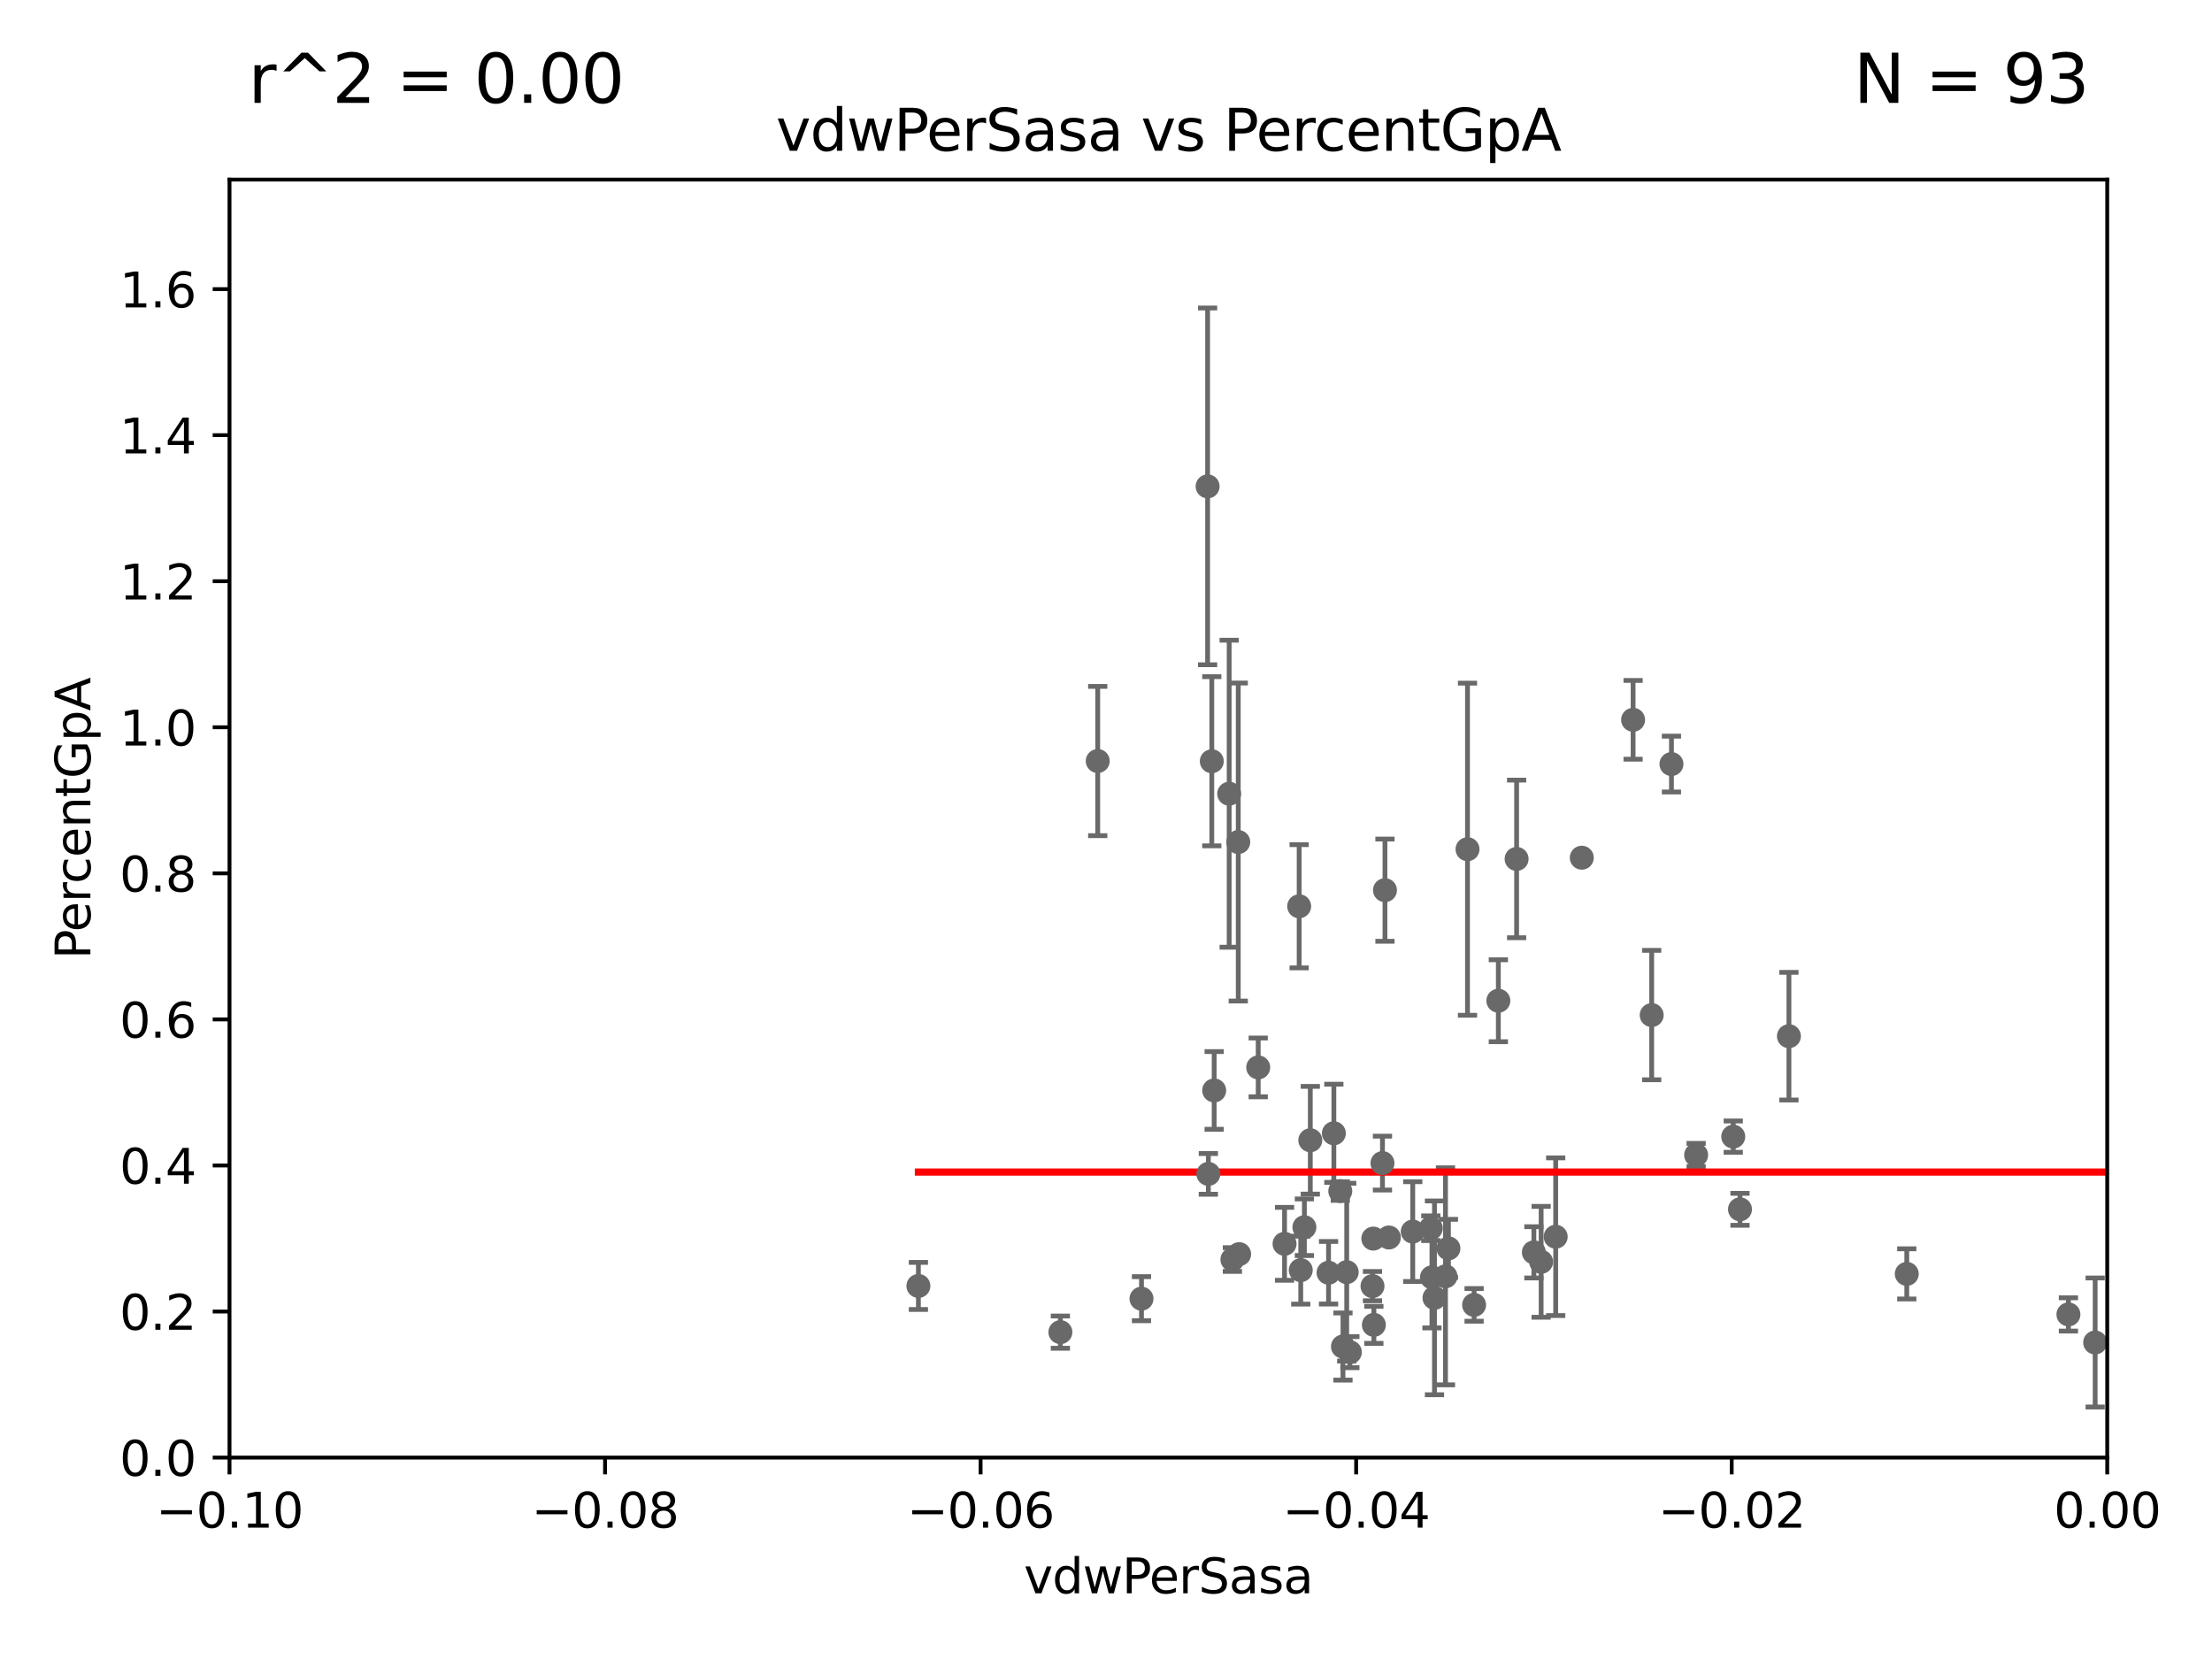 <?xml version="1.0" encoding="utf-8" standalone="no"?>
<!DOCTYPE svg PUBLIC "-//W3C//DTD SVG 1.1//EN"
  "http://www.w3.org/Graphics/SVG/1.1/DTD/svg11.dtd">
<svg xmlns:xlink="http://www.w3.org/1999/xlink" width="460.8pt" height="345.6pt" viewBox="0 0 460.8 345.6" xmlns="http://www.w3.org/2000/svg" version="1.1">
 <defs>
  <style type="text/css">*{stroke-linejoin: round; stroke-linecap: butt}</style>
 </defs>
 <g id="figure_1">
  <g id="patch_1">
   <path d="M 0 345.6 
L 460.8 345.6 
L 460.8 0 
L 0 0 
z
" style="fill: #ffffff"/>
  </g>
  <g id="axes_1">
   <g id="patch_2">
    <path d="M 47.81 303.64 
L 438.975 303.64 
L 438.975 37.411 
L 47.81 37.411 
z
" style="fill: #ffffff"/>
   </g>
   <g id="PathCollection_1">
    <defs>
     <path id="m4bc02c0aee" d="M 0 1.118 
C 0.297 1.118 0.581 1 0.791 0.791 
C 1 0.581 1.118 0.297 1.118 0 
C 1.118 -0.297 1 -0.581 0.791 -0.791 
C 0.581 -1 0.297 -1.118 0 -1.118 
C -0.297 -1.118 -0.581 -1 -0.791 -0.791 
C -1 -0.581 -1.118 -0.297 -1.118 0 
C -1.118 0.297 -1 0.581 -0.791 0.791 
C -0.581 1 -0.297 1.118 0 1.118 
z
" style="stroke: #696969"/>
    </defs>
    <g clip-path="url(#pb9dd33a91f)">
     <use xlink:href="#m4bc02c0aee" x="191.321" y="267.887" style="fill: #696969; stroke: #696969"/>
     <use xlink:href="#m4bc02c0aee" x="539.967" y="265.857" style="fill: #696969; stroke: #696969"/>
     <use xlink:href="#m4bc02c0aee" x="305.708" y="176.907" style="fill: #696969; stroke: #696969"/>
     <use xlink:href="#m4bc02c0aee" x="718.891" y="183.463" style="fill: #696969; stroke: #696969"/>
     <use xlink:href="#m4bc02c0aee" x="279.765" y="280.507" style="fill: #696969; stroke: #696969"/>
     <use xlink:href="#m4bc02c0aee" x="19660.018" y="187.24" style="fill: #696969; stroke: #696969"/>
     <use xlink:href="#m4bc02c0aee" x="430.89" y="273.817" style="fill: #696969; stroke: #696969"/>
     <use xlink:href="#m4bc02c0aee" x="252.934" y="227.157" style="fill: #696969; stroke: #696969"/>
     <use xlink:href="#m4bc02c0aee" x="3539.194" y="222.541" style="fill: #696969; stroke: #696969"/>
     <use xlink:href="#m4bc02c0aee" x="436.459" y="279.665" style="fill: #696969; stroke: #696969"/>
     <use xlink:href="#m4bc02c0aee" x="276.76" y="265.133" style="fill: #696969; stroke: #696969"/>
     <use xlink:href="#m4bc02c0aee" x="251.723" y="244.543" style="fill: #696969; stroke: #696969"/>
     <use xlink:href="#m4bc02c0aee" x="528.298" y="275.444" style="fill: #696969; stroke: #696969"/>
     <use xlink:href="#m4bc02c0aee" x="270.969" y="264.592" style="fill: #696969; stroke: #696969"/>
     <use xlink:href="#m4bc02c0aee" x="1175.123" y="276.032" style="fill: #696969; stroke: #696969"/>
     <use xlink:href="#m4bc02c0aee" x="803.797" y="264.922" style="fill: #696969; stroke: #696969"/>
     <use xlink:href="#m4bc02c0aee" x="312.133" y="208.472" style="fill: #696969; stroke: #696969"/>
     <use xlink:href="#m4bc02c0aee" x="581.25" y="264.604" style="fill: #696969; stroke: #696969"/>
     <use xlink:href="#m4bc02c0aee" x="538.1" y="261.758" style="fill: #696969; stroke: #696969"/>
     <use xlink:href="#m4bc02c0aee" x="9653.976" y="195.67" style="fill: #696969; stroke: #696969"/>
     <use xlink:href="#m4bc02c0aee" x="866.01" y="264.777" style="fill: #696969; stroke: #696969"/>
     <use xlink:href="#m4bc02c0aee" x="307.083" y="271.833" style="fill: #696969; stroke: #696969"/>
     <use xlink:href="#m4bc02c0aee" x="286.202" y="275.993" style="fill: #696969; stroke: #696969"/>
     <use xlink:href="#m4bc02c0aee" x="281.202" y="281.684" style="fill: #696969; stroke: #696969"/>
     <use xlink:href="#m4bc02c0aee" x="319.535" y="260.887" style="fill: #696969; stroke: #696969"/>
     <use xlink:href="#m4bc02c0aee" x="220.897" y="277.51" style="fill: #696969; stroke: #696969"/>
     <use xlink:href="#m4bc02c0aee" x="277.867" y="236.087" style="fill: #696969; stroke: #696969"/>
     <use xlink:href="#m4bc02c0aee" x="688.225" y="268.204" style="fill: #696969; stroke: #696969"/>
     <use xlink:href="#m4bc02c0aee" x="289.325" y="257.791" style="fill: #696969; stroke: #696969"/>
     <use xlink:href="#m4bc02c0aee" x="1369.319" y="283.915" style="fill: #696969; stroke: #696969"/>
     <use xlink:href="#m4bc02c0aee" x="298.828" y="270.364" style="fill: #696969; stroke: #696969"/>
     <use xlink:href="#m4bc02c0aee" x="267.595" y="259.109" style="fill: #696969; stroke: #696969"/>
     <use xlink:href="#m4bc02c0aee" x="257.952" y="175.412" style="fill: #696969; stroke: #696969"/>
     <use xlink:href="#m4bc02c0aee" x="270.638" y="188.792" style="fill: #696969; stroke: #696969"/>
     <use xlink:href="#m4bc02c0aee" x="301.122" y="265.881" style="fill: #696969; stroke: #696969"/>
     <use xlink:href="#m4bc02c0aee" x="523.628" y="263.444" style="fill: #696969; stroke: #696969"/>
     <use xlink:href="#m4bc02c0aee" x="287.993" y="242.295" style="fill: #696969; stroke: #696969"/>
     <use xlink:href="#m4bc02c0aee" x="272.961" y="237.535" style="fill: #696969; stroke: #696969"/>
     <use xlink:href="#m4bc02c0aee" x="564.345" y="267.931" style="fill: #696969; stroke: #696969"/>
     <use xlink:href="#m4bc02c0aee" x="298.062" y="255.861" style="fill: #696969; stroke: #696969"/>
     <use xlink:href="#m4bc02c0aee" x="552.447" y="169.654" style="fill: #696969; stroke: #696969"/>
     <use xlink:href="#m4bc02c0aee" x="353.336" y="240.605" style="fill: #696969; stroke: #696969"/>
     <use xlink:href="#m4bc02c0aee" x="1002.604" y="281.76" style="fill: #696969; stroke: #696969"/>
     <use xlink:href="#m4bc02c0aee" x="321.046" y="262.862" style="fill: #696969; stroke: #696969"/>
     <use xlink:href="#m4bc02c0aee" x="24264.624" y="280.252" style="fill: #696969; stroke: #696969"/>
     <use xlink:href="#m4bc02c0aee" x="1070.57" y="259.704" style="fill: #696969; stroke: #696969"/>
     <use xlink:href="#m4bc02c0aee" x="397.215" y="265.375" style="fill: #696969; stroke: #696969"/>
     <use xlink:href="#m4bc02c0aee" x="288.514" y="185.44" style="fill: #696969; stroke: #696969"/>
     <use xlink:href="#m4bc02c0aee" x="1565.303" y="280.062" style="fill: #696969; stroke: #696969"/>
     <use xlink:href="#m4bc02c0aee" x="2211.738" y="266.665" style="fill: #696969; stroke: #696969"/>
     <use xlink:href="#m4bc02c0aee" x="33178.6" y="262.042" style="fill: #696969; stroke: #696969"/>
     <use xlink:href="#m4bc02c0aee" x="33178.6" y="261.426" style="fill: #696969; stroke: #696969"/>
     <use xlink:href="#m4bc02c0aee" x="794.53" y="261.026" style="fill: #696969; stroke: #696969"/>
     <use xlink:href="#m4bc02c0aee" x="726.862" y="271.695" style="fill: #696969; stroke: #696969"/>
     <use xlink:href="#m4bc02c0aee" x="445.968" y="260.885" style="fill: #696969; stroke: #696969"/>
     <use xlink:href="#m4bc02c0aee" x="33178.6" y="260.953" style="fill: #696969; stroke: #696969"/>
     <use xlink:href="#m4bc02c0aee" x="33178.6" y="265.033" style="fill: #696969; stroke: #696969"/>
     <use xlink:href="#m4bc02c0aee" x="280.545" y="265.011" style="fill: #696969; stroke: #696969"/>
     <use xlink:href="#m4bc02c0aee" x="1842.06" y="278.294" style="fill: #696969; stroke: #696969"/>
     <use xlink:href="#m4bc02c0aee" x="294.3" y="256.559" style="fill: #696969; stroke: #696969"/>
     <use xlink:href="#m4bc02c0aee" x="286.084" y="258.022" style="fill: #696969; stroke: #696969"/>
     <use xlink:href="#m4bc02c0aee" x="1459.658" y="269.341" style="fill: #696969; stroke: #696969"/>
     <use xlink:href="#m4bc02c0aee" x="301.737" y="260.062" style="fill: #696969; stroke: #696969"/>
     <use xlink:href="#m4bc02c0aee" x="1198.84" y="284.567" style="fill: #696969; stroke: #696969"/>
     <use xlink:href="#m4bc02c0aee" x="279.205" y="248.122" style="fill: #696969; stroke: #696969"/>
     <use xlink:href="#m4bc02c0aee" x="344.077" y="211.459" style="fill: #696969; stroke: #696969"/>
     <use xlink:href="#m4bc02c0aee" x="463.558" y="272.193" style="fill: #696969; stroke: #696969"/>
     <use xlink:href="#m4bc02c0aee" x="315.939" y="178.932" style="fill: #696969; stroke: #696969"/>
     <use xlink:href="#m4bc02c0aee" x="6236" y="267.765" style="fill: #696969; stroke: #696969"/>
     <use xlink:href="#m4bc02c0aee" x="361.068" y="236.78" style="fill: #696969; stroke: #696969"/>
     <use xlink:href="#m4bc02c0aee" x="1232.283" y="269.36" style="fill: #696969; stroke: #696969"/>
     <use xlink:href="#m4bc02c0aee" x="324.079" y="257.632" style="fill: #696969; stroke: #696969"/>
     <use xlink:href="#m4bc02c0aee" x="879.323" y="267.476" style="fill: #696969; stroke: #696969"/>
     <use xlink:href="#m4bc02c0aee" x="298.301" y="266.089" style="fill: #696969; stroke: #696969"/>
     <use xlink:href="#m4bc02c0aee" x="271.728" y="255.653" style="fill: #696969; stroke: #696969"/>
     <use xlink:href="#m4bc02c0aee" x="8765.31" y="273.807" style="fill: #696969; stroke: #696969"/>
     <use xlink:href="#m4bc02c0aee" x="237.793" y="270.538" style="fill: #696969; stroke: #696969"/>
     <use xlink:href="#m4bc02c0aee" x="256.731" y="262.382" style="fill: #696969; stroke: #696969"/>
     <use xlink:href="#m4bc02c0aee" x="362.472" y="251.924" style="fill: #696969; stroke: #696969"/>
     <use xlink:href="#m4bc02c0aee" x="285.915" y="267.923" style="fill: #696969; stroke: #696969"/>
     <use xlink:href="#m4bc02c0aee" x="340.205" y="149.949" style="fill: #696969; stroke: #696969"/>
     <use xlink:href="#m4bc02c0aee" x="228.678" y="158.536" style="fill: #696969; stroke: #696969"/>
     <use xlink:href="#m4bc02c0aee" x="22883.803" y="176.593" style="fill: #696969; stroke: #696969"/>
     <use xlink:href="#m4bc02c0aee" x="262.108" y="222.361" style="fill: #696969; stroke: #696969"/>
     <use xlink:href="#m4bc02c0aee" x="251.567" y="101.32" style="fill: #696969; stroke: #696969"/>
     <use xlink:href="#m4bc02c0aee" x="256.059" y="165.344" style="fill: #696969; stroke: #696969"/>
     <use xlink:href="#m4bc02c0aee" x="252.44" y="158.583" style="fill: #696969; stroke: #696969"/>
     <use xlink:href="#m4bc02c0aee" x="329.513" y="178.676" style="fill: #696969; stroke: #696969"/>
     <use xlink:href="#m4bc02c0aee" x="372.666" y="215.856" style="fill: #696969; stroke: #696969"/>
     <use xlink:href="#m4bc02c0aee" x="33178.6" y="233.07" style="fill: #696969; stroke: #696969"/>
     <use xlink:href="#m4bc02c0aee" x="33178.6" y="255.596" style="fill: #696969; stroke: #696969"/>
     <use xlink:href="#m4bc02c0aee" x="2691.073" y="247.439" style="fill: #696969; stroke: #696969"/>
     <use xlink:href="#m4bc02c0aee" x="9782.265" y="276.916" style="fill: #696969; stroke: #696969"/>
     <use xlink:href="#m4bc02c0aee" x="258.133" y="261.263" style="fill: #696969; stroke: #696969"/>
     <use xlink:href="#m4bc02c0aee" x="348.194" y="159.169" style="fill: #696969; stroke: #696969"/>
     <use xlink:href="#m4bc02c0aee" x="33178.6" y="170.598" style="fill: #696969; stroke: #696969"/>
    </g>
   </g>
   <g id="matplotlib.axis_1">
    <g id="xtick_1">
     <g id="line2d_1">
      <defs>
       <path id="m421685c254" d="M 0 0 
L 0 3.5 
" style="stroke: #000000; stroke-width: 0.8"/>
      </defs>
      <g>
       <use xlink:href="#m421685c254" x="47.81" y="303.64" style="stroke: #000000; stroke-width: 0.8"/>
      </g>
     </g>
     <g id="text_1">
      <!-- −0.10 -->
      <g transform="translate(32.487 318.238)scale(0.1 -0.1)">
       <defs>
        <path id="DejaVuSans-2212" d="M 678 2272 
L 4684 2272 
L 4684 1741 
L 678 1741 
L 678 2272 
z
" transform="scale(0.016)"/>
        <path id="DejaVuSans-30" d="M 2034 4250 
Q 1547 4250 1301 3770 
Q 1056 3291 1056 2328 
Q 1056 1369 1301 889 
Q 1547 409 2034 409 
Q 2525 409 2770 889 
Q 3016 1369 3016 2328 
Q 3016 3291 2770 3770 
Q 2525 4250 2034 4250 
z
M 2034 4750 
Q 2819 4750 3233 4129 
Q 3647 3509 3647 2328 
Q 3647 1150 3233 529 
Q 2819 -91 2034 -91 
Q 1250 -91 836 529 
Q 422 1150 422 2328 
Q 422 3509 836 4129 
Q 1250 4750 2034 4750 
z
" transform="scale(0.016)"/>
        <path id="DejaVuSans-2e" d="M 684 794 
L 1344 794 
L 1344 0 
L 684 0 
L 684 794 
z
" transform="scale(0.016)"/>
        <path id="DejaVuSans-31" d="M 794 531 
L 1825 531 
L 1825 4091 
L 703 3866 
L 703 4441 
L 1819 4666 
L 2450 4666 
L 2450 531 
L 3481 531 
L 3481 0 
L 794 0 
L 794 531 
z
" transform="scale(0.016)"/>
       </defs>
       <use xlink:href="#DejaVuSans-2212"/>
       <use xlink:href="#DejaVuSans-30" x="83.789"/>
       <use xlink:href="#DejaVuSans-2e" x="147.412"/>
       <use xlink:href="#DejaVuSans-31" x="179.199"/>
       <use xlink:href="#DejaVuSans-30" x="242.822"/>
      </g>
     </g>
    </g>
    <g id="xtick_2">
     <g id="line2d_2">
      <g>
       <use xlink:href="#m421685c254" x="126.043" y="303.64" style="stroke: #000000; stroke-width: 0.8"/>
      </g>
     </g>
     <g id="text_2">
      <!-- −0.08 -->
      <g transform="translate(110.72 318.238)scale(0.1 -0.1)">
       <defs>
        <path id="DejaVuSans-38" d="M 2034 2216 
Q 1584 2216 1326 1975 
Q 1069 1734 1069 1313 
Q 1069 891 1326 650 
Q 1584 409 2034 409 
Q 2484 409 2743 651 
Q 3003 894 3003 1313 
Q 3003 1734 2745 1975 
Q 2488 2216 2034 2216 
z
M 1403 2484 
Q 997 2584 770 2862 
Q 544 3141 544 3541 
Q 544 4100 942 4425 
Q 1341 4750 2034 4750 
Q 2731 4750 3128 4425 
Q 3525 4100 3525 3541 
Q 3525 3141 3298 2862 
Q 3072 2584 2669 2484 
Q 3125 2378 3379 2068 
Q 3634 1759 3634 1313 
Q 3634 634 3220 271 
Q 2806 -91 2034 -91 
Q 1263 -91 848 271 
Q 434 634 434 1313 
Q 434 1759 690 2068 
Q 947 2378 1403 2484 
z
M 1172 3481 
Q 1172 3119 1398 2916 
Q 1625 2713 2034 2713 
Q 2441 2713 2670 2916 
Q 2900 3119 2900 3481 
Q 2900 3844 2670 4047 
Q 2441 4250 2034 4250 
Q 1625 4250 1398 4047 
Q 1172 3844 1172 3481 
z
" transform="scale(0.016)"/>
       </defs>
       <use xlink:href="#DejaVuSans-2212"/>
       <use xlink:href="#DejaVuSans-30" x="83.789"/>
       <use xlink:href="#DejaVuSans-2e" x="147.412"/>
       <use xlink:href="#DejaVuSans-30" x="179.199"/>
       <use xlink:href="#DejaVuSans-38" x="242.822"/>
      </g>
     </g>
    </g>
    <g id="xtick_3">
     <g id="line2d_3">
      <g>
       <use xlink:href="#m421685c254" x="204.276" y="303.64" style="stroke: #000000; stroke-width: 0.8"/>
      </g>
     </g>
     <g id="text_3">
      <!-- −0.06 -->
      <g transform="translate(188.953 318.238)scale(0.1 -0.1)">
       <defs>
        <path id="DejaVuSans-36" d="M 2113 2584 
Q 1688 2584 1439 2293 
Q 1191 2003 1191 1497 
Q 1191 994 1439 701 
Q 1688 409 2113 409 
Q 2538 409 2786 701 
Q 3034 994 3034 1497 
Q 3034 2003 2786 2293 
Q 2538 2584 2113 2584 
z
M 3366 4563 
L 3366 3988 
Q 3128 4100 2886 4159 
Q 2644 4219 2406 4219 
Q 1781 4219 1451 3797 
Q 1122 3375 1075 2522 
Q 1259 2794 1537 2939 
Q 1816 3084 2150 3084 
Q 2853 3084 3261 2657 
Q 3669 2231 3669 1497 
Q 3669 778 3244 343 
Q 2819 -91 2113 -91 
Q 1303 -91 875 529 
Q 447 1150 447 2328 
Q 447 3434 972 4092 
Q 1497 4750 2381 4750 
Q 2619 4750 2861 4703 
Q 3103 4656 3366 4563 
z
" transform="scale(0.016)"/>
       </defs>
       <use xlink:href="#DejaVuSans-2212"/>
       <use xlink:href="#DejaVuSans-30" x="83.789"/>
       <use xlink:href="#DejaVuSans-2e" x="147.412"/>
       <use xlink:href="#DejaVuSans-30" x="179.199"/>
       <use xlink:href="#DejaVuSans-36" x="242.822"/>
      </g>
     </g>
    </g>
    <g id="xtick_4">
     <g id="line2d_4">
      <g>
       <use xlink:href="#m421685c254" x="282.509" y="303.64" style="stroke: #000000; stroke-width: 0.8"/>
      </g>
     </g>
     <g id="text_4">
      <!-- −0.04 -->
      <g transform="translate(267.186 318.238)scale(0.1 -0.1)">
       <defs>
        <path id="DejaVuSans-34" d="M 2419 4116 
L 825 1625 
L 2419 1625 
L 2419 4116 
z
M 2253 4666 
L 3047 4666 
L 3047 1625 
L 3713 1625 
L 3713 1100 
L 3047 1100 
L 3047 0 
L 2419 0 
L 2419 1100 
L 313 1100 
L 313 1709 
L 2253 4666 
z
" transform="scale(0.016)"/>
       </defs>
       <use xlink:href="#DejaVuSans-2212"/>
       <use xlink:href="#DejaVuSans-30" x="83.789"/>
       <use xlink:href="#DejaVuSans-2e" x="147.412"/>
       <use xlink:href="#DejaVuSans-30" x="179.199"/>
       <use xlink:href="#DejaVuSans-34" x="242.822"/>
      </g>
     </g>
    </g>
    <g id="xtick_5">
     <g id="line2d_5">
      <g>
       <use xlink:href="#m421685c254" x="360.742" y="303.64" style="stroke: #000000; stroke-width: 0.8"/>
      </g>
     </g>
     <g id="text_5">
      <!-- −0.02 -->
      <g transform="translate(345.419 318.238)scale(0.1 -0.1)">
       <defs>
        <path id="DejaVuSans-32" d="M 1228 531 
L 3431 531 
L 3431 0 
L 469 0 
L 469 531 
Q 828 903 1448 1529 
Q 2069 2156 2228 2338 
Q 2531 2678 2651 2914 
Q 2772 3150 2772 3378 
Q 2772 3750 2511 3984 
Q 2250 4219 1831 4219 
Q 1534 4219 1204 4116 
Q 875 4013 500 3803 
L 500 4441 
Q 881 4594 1212 4672 
Q 1544 4750 1819 4750 
Q 2544 4750 2975 4387 
Q 3406 4025 3406 3419 
Q 3406 3131 3298 2873 
Q 3191 2616 2906 2266 
Q 2828 2175 2409 1742 
Q 1991 1309 1228 531 
z
" transform="scale(0.016)"/>
       </defs>
       <use xlink:href="#DejaVuSans-2212"/>
       <use xlink:href="#DejaVuSans-30" x="83.789"/>
       <use xlink:href="#DejaVuSans-2e" x="147.412"/>
       <use xlink:href="#DejaVuSans-30" x="179.199"/>
       <use xlink:href="#DejaVuSans-32" x="242.822"/>
      </g>
     </g>
    </g>
    <g id="xtick_6">
     <g id="line2d_6">
      <g>
       <use xlink:href="#m421685c254" x="438.975" y="303.64" style="stroke: #000000; stroke-width: 0.8"/>
      </g>
     </g>
     <g id="text_6">
      <!-- 0.00 -->
      <g transform="translate(427.842 318.238)scale(0.1 -0.1)">
       <use xlink:href="#DejaVuSans-30"/>
       <use xlink:href="#DejaVuSans-2e" x="63.623"/>
       <use xlink:href="#DejaVuSans-30" x="95.41"/>
       <use xlink:href="#DejaVuSans-30" x="159.033"/>
      </g>
     </g>
    </g>
    <g id="text_7">
     <!-- vdwPerSasa -->
     <g transform="translate(213.297 331.917)scale(0.1 -0.1)">
      <defs>
       <path id="DejaVuSans-76" d="M 191 3500 
L 800 3500 
L 1894 563 
L 2988 3500 
L 3597 3500 
L 2284 0 
L 1503 0 
L 191 3500 
z
" transform="scale(0.016)"/>
       <path id="DejaVuSans-64" d="M 2906 2969 
L 2906 4863 
L 3481 4863 
L 3481 0 
L 2906 0 
L 2906 525 
Q 2725 213 2448 61 
Q 2172 -91 1784 -91 
Q 1150 -91 751 415 
Q 353 922 353 1747 
Q 353 2572 751 3078 
Q 1150 3584 1784 3584 
Q 2172 3584 2448 3432 
Q 2725 3281 2906 2969 
z
M 947 1747 
Q 947 1113 1208 752 
Q 1469 391 1925 391 
Q 2381 391 2643 752 
Q 2906 1113 2906 1747 
Q 2906 2381 2643 2742 
Q 2381 3103 1925 3103 
Q 1469 3103 1208 2742 
Q 947 2381 947 1747 
z
" transform="scale(0.016)"/>
       <path id="DejaVuSans-77" d="M 269 3500 
L 844 3500 
L 1563 769 
L 2278 3500 
L 2956 3500 
L 3675 769 
L 4391 3500 
L 4966 3500 
L 4050 0 
L 3372 0 
L 2619 2869 
L 1863 0 
L 1184 0 
L 269 3500 
z
" transform="scale(0.016)"/>
       <path id="DejaVuSans-50" d="M 1259 4147 
L 1259 2394 
L 2053 2394 
Q 2494 2394 2734 2622 
Q 2975 2850 2975 3272 
Q 2975 3691 2734 3919 
Q 2494 4147 2053 4147 
L 1259 4147 
z
M 628 4666 
L 2053 4666 
Q 2838 4666 3239 4311 
Q 3641 3956 3641 3272 
Q 3641 2581 3239 2228 
Q 2838 1875 2053 1875 
L 1259 1875 
L 1259 0 
L 628 0 
L 628 4666 
z
" transform="scale(0.016)"/>
       <path id="DejaVuSans-65" d="M 3597 1894 
L 3597 1613 
L 953 1613 
Q 991 1019 1311 708 
Q 1631 397 2203 397 
Q 2534 397 2845 478 
Q 3156 559 3463 722 
L 3463 178 
Q 3153 47 2828 -22 
Q 2503 -91 2169 -91 
Q 1331 -91 842 396 
Q 353 884 353 1716 
Q 353 2575 817 3079 
Q 1281 3584 2069 3584 
Q 2775 3584 3186 3129 
Q 3597 2675 3597 1894 
z
M 3022 2063 
Q 3016 2534 2758 2815 
Q 2500 3097 2075 3097 
Q 1594 3097 1305 2825 
Q 1016 2553 972 2059 
L 3022 2063 
z
" transform="scale(0.016)"/>
       <path id="DejaVuSans-72" d="M 2631 2963 
Q 2534 3019 2420 3045 
Q 2306 3072 2169 3072 
Q 1681 3072 1420 2755 
Q 1159 2438 1159 1844 
L 1159 0 
L 581 0 
L 581 3500 
L 1159 3500 
L 1159 2956 
Q 1341 3275 1631 3429 
Q 1922 3584 2338 3584 
Q 2397 3584 2469 3576 
Q 2541 3569 2628 3553 
L 2631 2963 
z
" transform="scale(0.016)"/>
       <path id="DejaVuSans-53" d="M 3425 4513 
L 3425 3897 
Q 3066 4069 2747 4153 
Q 2428 4238 2131 4238 
Q 1616 4238 1336 4038 
Q 1056 3838 1056 3469 
Q 1056 3159 1242 3001 
Q 1428 2844 1947 2747 
L 2328 2669 
Q 3034 2534 3370 2195 
Q 3706 1856 3706 1288 
Q 3706 609 3251 259 
Q 2797 -91 1919 -91 
Q 1588 -91 1214 -16 
Q 841 59 441 206 
L 441 856 
Q 825 641 1194 531 
Q 1563 422 1919 422 
Q 2459 422 2753 634 
Q 3047 847 3047 1241 
Q 3047 1584 2836 1778 
Q 2625 1972 2144 2069 
L 1759 2144 
Q 1053 2284 737 2584 
Q 422 2884 422 3419 
Q 422 4038 858 4394 
Q 1294 4750 2059 4750 
Q 2388 4750 2728 4690 
Q 3069 4631 3425 4513 
z
" transform="scale(0.016)"/>
       <path id="DejaVuSans-61" d="M 2194 1759 
Q 1497 1759 1228 1600 
Q 959 1441 959 1056 
Q 959 750 1161 570 
Q 1363 391 1709 391 
Q 2188 391 2477 730 
Q 2766 1069 2766 1631 
L 2766 1759 
L 2194 1759 
z
M 3341 1997 
L 3341 0 
L 2766 0 
L 2766 531 
Q 2569 213 2275 61 
Q 1981 -91 1556 -91 
Q 1019 -91 701 211 
Q 384 513 384 1019 
Q 384 1609 779 1909 
Q 1175 2209 1959 2209 
L 2766 2209 
L 2766 2266 
Q 2766 2663 2505 2880 
Q 2244 3097 1772 3097 
Q 1472 3097 1187 3025 
Q 903 2953 641 2809 
L 641 3341 
Q 956 3463 1253 3523 
Q 1550 3584 1831 3584 
Q 2591 3584 2966 3190 
Q 3341 2797 3341 1997 
z
" transform="scale(0.016)"/>
       <path id="DejaVuSans-73" d="M 2834 3397 
L 2834 2853 
Q 2591 2978 2328 3040 
Q 2066 3103 1784 3103 
Q 1356 3103 1142 2972 
Q 928 2841 928 2578 
Q 928 2378 1081 2264 
Q 1234 2150 1697 2047 
L 1894 2003 
Q 2506 1872 2764 1633 
Q 3022 1394 3022 966 
Q 3022 478 2636 193 
Q 2250 -91 1575 -91 
Q 1294 -91 989 -36 
Q 684 19 347 128 
L 347 722 
Q 666 556 975 473 
Q 1284 391 1588 391 
Q 1994 391 2212 530 
Q 2431 669 2431 922 
Q 2431 1156 2273 1281 
Q 2116 1406 1581 1522 
L 1381 1569 
Q 847 1681 609 1914 
Q 372 2147 372 2553 
Q 372 3047 722 3315 
Q 1072 3584 1716 3584 
Q 2034 3584 2315 3537 
Q 2597 3491 2834 3397 
z
" transform="scale(0.016)"/>
      </defs>
      <use xlink:href="#DejaVuSans-76"/>
      <use xlink:href="#DejaVuSans-64" x="59.18"/>
      <use xlink:href="#DejaVuSans-77" x="122.656"/>
      <use xlink:href="#DejaVuSans-50" x="204.443"/>
      <use xlink:href="#DejaVuSans-65" x="261.121"/>
      <use xlink:href="#DejaVuSans-72" x="322.645"/>
      <use xlink:href="#DejaVuSans-53" x="363.758"/>
      <use xlink:href="#DejaVuSans-61" x="427.234"/>
      <use xlink:href="#DejaVuSans-73" x="488.514"/>
      <use xlink:href="#DejaVuSans-61" x="540.613"/>
     </g>
    </g>
   </g>
   <g id="matplotlib.axis_2">
    <g id="ytick_1">
     <g id="line2d_7">
      <defs>
       <path id="mc83b5fa502" d="M 0 0 
L -3.5 0 
" style="stroke: #000000; stroke-width: 0.8"/>
      </defs>
      <g>
       <use xlink:href="#mc83b5fa502" x="47.81" y="303.64" style="stroke: #000000; stroke-width: 0.8"/>
      </g>
     </g>
     <g id="text_8">
      <!-- 0.0 -->
      <g transform="translate(24.907 307.439)scale(0.1 -0.1)">
       <use xlink:href="#DejaVuSans-30"/>
       <use xlink:href="#DejaVuSans-2e" x="63.623"/>
       <use xlink:href="#DejaVuSans-30" x="95.41"/>
      </g>
     </g>
    </g>
    <g id="ytick_2">
     <g id="line2d_8">
      <g>
       <use xlink:href="#mc83b5fa502" x="47.81" y="273.214" style="stroke: #000000; stroke-width: 0.8"/>
      </g>
     </g>
     <g id="text_9">
      <!-- 0.2 -->
      <g transform="translate(24.907 277.013)scale(0.1 -0.1)">
       <use xlink:href="#DejaVuSans-30"/>
       <use xlink:href="#DejaVuSans-2e" x="63.623"/>
       <use xlink:href="#DejaVuSans-32" x="95.41"/>
      </g>
     </g>
    </g>
    <g id="ytick_3">
     <g id="line2d_9">
      <g>
       <use xlink:href="#mc83b5fa502" x="47.81" y="242.788" style="stroke: #000000; stroke-width: 0.8"/>
      </g>
     </g>
     <g id="text_10">
      <!-- 0.4 -->
      <g transform="translate(24.907 246.587)scale(0.1 -0.1)">
       <use xlink:href="#DejaVuSans-30"/>
       <use xlink:href="#DejaVuSans-2e" x="63.623"/>
       <use xlink:href="#DejaVuSans-34" x="95.41"/>
      </g>
     </g>
    </g>
    <g id="ytick_4">
     <g id="line2d_10">
      <g>
       <use xlink:href="#mc83b5fa502" x="47.81" y="212.362" style="stroke: #000000; stroke-width: 0.8"/>
      </g>
     </g>
     <g id="text_11">
      <!-- 0.6 -->
      <g transform="translate(24.907 216.161)scale(0.1 -0.1)">
       <use xlink:href="#DejaVuSans-30"/>
       <use xlink:href="#DejaVuSans-2e" x="63.623"/>
       <use xlink:href="#DejaVuSans-36" x="95.41"/>
      </g>
     </g>
    </g>
    <g id="ytick_5">
     <g id="line2d_11">
      <g>
       <use xlink:href="#mc83b5fa502" x="47.81" y="181.935" style="stroke: #000000; stroke-width: 0.8"/>
      </g>
     </g>
     <g id="text_12">
      <!-- 0.8 -->
      <g transform="translate(24.907 185.735)scale(0.1 -0.1)">
       <use xlink:href="#DejaVuSans-30"/>
       <use xlink:href="#DejaVuSans-2e" x="63.623"/>
       <use xlink:href="#DejaVuSans-38" x="95.41"/>
      </g>
     </g>
    </g>
    <g id="ytick_6">
     <g id="line2d_12">
      <g>
       <use xlink:href="#mc83b5fa502" x="47.81" y="151.509" style="stroke: #000000; stroke-width: 0.8"/>
      </g>
     </g>
     <g id="text_13">
      <!-- 1.0 -->
      <g transform="translate(24.907 155.308)scale(0.1 -0.1)">
       <use xlink:href="#DejaVuSans-31"/>
       <use xlink:href="#DejaVuSans-2e" x="63.623"/>
       <use xlink:href="#DejaVuSans-30" x="95.41"/>
      </g>
     </g>
    </g>
    <g id="ytick_7">
     <g id="line2d_13">
      <g>
       <use xlink:href="#mc83b5fa502" x="47.81" y="121.083" style="stroke: #000000; stroke-width: 0.8"/>
      </g>
     </g>
     <g id="text_14">
      <!-- 1.2 -->
      <g transform="translate(24.907 124.882)scale(0.1 -0.1)">
       <use xlink:href="#DejaVuSans-31"/>
       <use xlink:href="#DejaVuSans-2e" x="63.623"/>
       <use xlink:href="#DejaVuSans-32" x="95.41"/>
      </g>
     </g>
    </g>
    <g id="ytick_8">
     <g id="line2d_14">
      <g>
       <use xlink:href="#mc83b5fa502" x="47.81" y="90.657" style="stroke: #000000; stroke-width: 0.8"/>
      </g>
     </g>
     <g id="text_15">
      <!-- 1.4 -->
      <g transform="translate(24.907 94.456)scale(0.1 -0.1)">
       <use xlink:href="#DejaVuSans-31"/>
       <use xlink:href="#DejaVuSans-2e" x="63.623"/>
       <use xlink:href="#DejaVuSans-34" x="95.41"/>
      </g>
     </g>
    </g>
    <g id="ytick_9">
     <g id="line2d_15">
      <g>
       <use xlink:href="#mc83b5fa502" x="47.81" y="60.231" style="stroke: #000000; stroke-width: 0.8"/>
      </g>
     </g>
     <g id="text_16">
      <!-- 1.6 -->
      <g transform="translate(24.907 64.03)scale(0.1 -0.1)">
       <use xlink:href="#DejaVuSans-31"/>
       <use xlink:href="#DejaVuSans-2e" x="63.623"/>
       <use xlink:href="#DejaVuSans-36" x="95.41"/>
      </g>
     </g>
    </g>
    <g id="text_17">
     <!-- PercentGpA -->
     <g transform="translate(18.827 199.802)rotate(-90)scale(0.1 -0.1)">
      <defs>
       <path id="DejaVuSans-63" d="M 3122 3366 
L 3122 2828 
Q 2878 2963 2633 3030 
Q 2388 3097 2138 3097 
Q 1578 3097 1268 2742 
Q 959 2388 959 1747 
Q 959 1106 1268 751 
Q 1578 397 2138 397 
Q 2388 397 2633 464 
Q 2878 531 3122 666 
L 3122 134 
Q 2881 22 2623 -34 
Q 2366 -91 2075 -91 
Q 1284 -91 818 406 
Q 353 903 353 1747 
Q 353 2603 823 3093 
Q 1294 3584 2113 3584 
Q 2378 3584 2631 3529 
Q 2884 3475 3122 3366 
z
" transform="scale(0.016)"/>
       <path id="DejaVuSans-6e" d="M 3513 2113 
L 3513 0 
L 2938 0 
L 2938 2094 
Q 2938 2591 2744 2837 
Q 2550 3084 2163 3084 
Q 1697 3084 1428 2787 
Q 1159 2491 1159 1978 
L 1159 0 
L 581 0 
L 581 3500 
L 1159 3500 
L 1159 2956 
Q 1366 3272 1645 3428 
Q 1925 3584 2291 3584 
Q 2894 3584 3203 3211 
Q 3513 2838 3513 2113 
z
" transform="scale(0.016)"/>
       <path id="DejaVuSans-74" d="M 1172 4494 
L 1172 3500 
L 2356 3500 
L 2356 3053 
L 1172 3053 
L 1172 1153 
Q 1172 725 1289 603 
Q 1406 481 1766 481 
L 2356 481 
L 2356 0 
L 1766 0 
Q 1100 0 847 248 
Q 594 497 594 1153 
L 594 3053 
L 172 3053 
L 172 3500 
L 594 3500 
L 594 4494 
L 1172 4494 
z
" transform="scale(0.016)"/>
       <path id="DejaVuSans-47" d="M 3809 666 
L 3809 1919 
L 2778 1919 
L 2778 2438 
L 4434 2438 
L 4434 434 
Q 4069 175 3628 42 
Q 3188 -91 2688 -91 
Q 1594 -91 976 548 
Q 359 1188 359 2328 
Q 359 3472 976 4111 
Q 1594 4750 2688 4750 
Q 3144 4750 3555 4637 
Q 3966 4525 4313 4306 
L 4313 3634 
Q 3963 3931 3569 4081 
Q 3175 4231 2741 4231 
Q 1884 4231 1454 3753 
Q 1025 3275 1025 2328 
Q 1025 1384 1454 906 
Q 1884 428 2741 428 
Q 3075 428 3337 486 
Q 3600 544 3809 666 
z
" transform="scale(0.016)"/>
       <path id="DejaVuSans-70" d="M 1159 525 
L 1159 -1331 
L 581 -1331 
L 581 3500 
L 1159 3500 
L 1159 2969 
Q 1341 3281 1617 3432 
Q 1894 3584 2278 3584 
Q 2916 3584 3314 3078 
Q 3713 2572 3713 1747 
Q 3713 922 3314 415 
Q 2916 -91 2278 -91 
Q 1894 -91 1617 61 
Q 1341 213 1159 525 
z
M 3116 1747 
Q 3116 2381 2855 2742 
Q 2594 3103 2138 3103 
Q 1681 3103 1420 2742 
Q 1159 2381 1159 1747 
Q 1159 1113 1420 752 
Q 1681 391 2138 391 
Q 2594 391 2855 752 
Q 3116 1113 3116 1747 
z
" transform="scale(0.016)"/>
       <path id="DejaVuSans-41" d="M 2188 4044 
L 1331 1722 
L 3047 1722 
L 2188 4044 
z
M 1831 4666 
L 2547 4666 
L 4325 0 
L 3669 0 
L 3244 1197 
L 1141 1197 
L 716 0 
L 50 0 
L 1831 4666 
z
" transform="scale(0.016)"/>
      </defs>
      <use xlink:href="#DejaVuSans-50"/>
      <use xlink:href="#DejaVuSans-65" x="56.678"/>
      <use xlink:href="#DejaVuSans-72" x="118.201"/>
      <use xlink:href="#DejaVuSans-63" x="157.064"/>
      <use xlink:href="#DejaVuSans-65" x="212.045"/>
      <use xlink:href="#DejaVuSans-6e" x="273.568"/>
      <use xlink:href="#DejaVuSans-74" x="336.947"/>
      <use xlink:href="#DejaVuSans-47" x="376.156"/>
      <use xlink:href="#DejaVuSans-70" x="453.646"/>
      <use xlink:href="#DejaVuSans-41" x="517.123"/>
     </g>
    </g>
   </g>
   <g id="LineCollection_1">
    <path d="M 191.321 272.79 
L 191.321 262.985 
" clip-path="url(#pb9dd33a91f)" style="fill: none; stroke: #696969"/>
    <path clip-path="url(#pb9dd33a91f)" style="fill: none; stroke: #696969"/>
    <path d="M 305.708 211.498 
L 305.708 142.316 
" clip-path="url(#pb9dd33a91f)" style="fill: none; stroke: #696969"/>
    <path clip-path="url(#pb9dd33a91f)" style="fill: none; stroke: #696969"/>
    <path d="M 279.765 287.502 
L 279.765 273.513 
" clip-path="url(#pb9dd33a91f)" style="fill: none; stroke: #696969"/>
    <path clip-path="url(#pb9dd33a91f)" style="fill: none; stroke: #696969"/>
    <path d="M 430.89 277.282 
L 430.89 270.352 
" clip-path="url(#pb9dd33a91f)" style="fill: none; stroke: #696969"/>
    <path d="M 252.934 235.252 
L 252.934 219.062 
" clip-path="url(#pb9dd33a91f)" style="fill: none; stroke: #696969"/>
    <path clip-path="url(#pb9dd33a91f)" style="fill: none; stroke: #696969"/>
    <path d="M 436.459 293.104 
L 436.459 266.226 
" clip-path="url(#pb9dd33a91f)" style="fill: none; stroke: #696969"/>
    <path d="M 276.76 271.649 
L 276.76 258.618 
" clip-path="url(#pb9dd33a91f)" style="fill: none; stroke: #696969"/>
    <path d="M 251.723 248.782 
L 251.723 240.304 
" clip-path="url(#pb9dd33a91f)" style="fill: none; stroke: #696969"/>
    <path clip-path="url(#pb9dd33a91f)" style="fill: none; stroke: #696969"/>
    <path d="M 270.969 271.668 
L 270.969 257.516 
" clip-path="url(#pb9dd33a91f)" style="fill: none; stroke: #696969"/>
    <path clip-path="url(#pb9dd33a91f)" style="fill: none; stroke: #696969"/>
    <path clip-path="url(#pb9dd33a91f)" style="fill: none; stroke: #696969"/>
    <path d="M 312.133 217.005 
L 312.133 199.938 
" clip-path="url(#pb9dd33a91f)" style="fill: none; stroke: #696969"/>
    <path clip-path="url(#pb9dd33a91f)" style="fill: none; stroke: #696969"/>
    <path clip-path="url(#pb9dd33a91f)" style="fill: none; stroke: #696969"/>
    <path clip-path="url(#pb9dd33a91f)" style="fill: none; stroke: #696969"/>
    <path clip-path="url(#pb9dd33a91f)" style="fill: none; stroke: #696969"/>
    <path d="M 307.083 275.235 
L 307.083 268.431 
" clip-path="url(#pb9dd33a91f)" style="fill: none; stroke: #696969"/>
    <path d="M 286.202 279.847 
L 286.202 272.138 
" clip-path="url(#pb9dd33a91f)" style="fill: none; stroke: #696969"/>
    <path d="M 281.202 284.913 
L 281.202 278.454 
" clip-path="url(#pb9dd33a91f)" style="fill: none; stroke: #696969"/>
    <path d="M 319.535 266.228 
L 319.535 255.545 
" clip-path="url(#pb9dd33a91f)" style="fill: none; stroke: #696969"/>
    <path d="M 220.897 280.867 
L 220.897 274.153 
" clip-path="url(#pb9dd33a91f)" style="fill: none; stroke: #696969"/>
    <path d="M 277.867 246.314 
L 277.867 225.861 
" clip-path="url(#pb9dd33a91f)" style="fill: none; stroke: #696969"/>
    <path clip-path="url(#pb9dd33a91f)" style="fill: none; stroke: #696969"/>
    <path d="M 289.325 258.503 
L 289.325 257.079 
" clip-path="url(#pb9dd33a91f)" style="fill: none; stroke: #696969"/>
    <path clip-path="url(#pb9dd33a91f)" style="fill: none; stroke: #696969"/>
    <path d="M 298.828 290.551 
L 298.828 250.176 
" clip-path="url(#pb9dd33a91f)" style="fill: none; stroke: #696969"/>
    <path d="M 267.595 266.702 
L 267.595 251.515 
" clip-path="url(#pb9dd33a91f)" style="fill: none; stroke: #696969"/>
    <path d="M 257.952 208.531 
L 257.952 142.292 
" clip-path="url(#pb9dd33a91f)" style="fill: none; stroke: #696969"/>
    <path d="M 270.638 201.627 
L 270.638 175.958 
" clip-path="url(#pb9dd33a91f)" style="fill: none; stroke: #696969"/>
    <path d="M 301.122 288.487 
L 301.122 243.274 
" clip-path="url(#pb9dd33a91f)" style="fill: none; stroke: #696969"/>
    <path clip-path="url(#pb9dd33a91f)" style="fill: none; stroke: #696969"/>
    <path d="M 287.993 247.904 
L 287.993 236.685 
" clip-path="url(#pb9dd33a91f)" style="fill: none; stroke: #696969"/>
    <path d="M 272.961 248.756 
L 272.961 226.314 
" clip-path="url(#pb9dd33a91f)" style="fill: none; stroke: #696969"/>
    <path clip-path="url(#pb9dd33a91f)" style="fill: none; stroke: #696969"/>
    <path d="M 298.062 258.429 
L 298.062 253.294 
" clip-path="url(#pb9dd33a91f)" style="fill: none; stroke: #696969"/>
    <path clip-path="url(#pb9dd33a91f)" style="fill: none; stroke: #696969"/>
    <path d="M 353.336 243.025 
L 353.336 238.186 
" clip-path="url(#pb9dd33a91f)" style="fill: none; stroke: #696969"/>
    <path clip-path="url(#pb9dd33a91f)" style="fill: none; stroke: #696969"/>
    <path d="M 321.046 274.409 
L 321.046 251.316 
" clip-path="url(#pb9dd33a91f)" style="fill: none; stroke: #696969"/>
    <path clip-path="url(#pb9dd33a91f)" style="fill: none; stroke: #696969"/>
    <path clip-path="url(#pb9dd33a91f)" style="fill: none; stroke: #696969"/>
    <path d="M 397.215 270.6 
L 397.215 260.149 
" clip-path="url(#pb9dd33a91f)" style="fill: none; stroke: #696969"/>
    <path d="M 288.514 196.087 
L 288.514 174.793 
" clip-path="url(#pb9dd33a91f)" style="fill: none; stroke: #696969"/>
    <path clip-path="url(#pb9dd33a91f)" style="fill: none; stroke: #696969"/>
    <path clip-path="url(#pb9dd33a91f)" style="fill: none; stroke: #696969"/>
    <path clip-path="url(#pb9dd33a91f)" style="fill: none; stroke: #696969"/>
    <path clip-path="url(#pb9dd33a91f)" style="fill: none; stroke: #696969"/>
    <path clip-path="url(#pb9dd33a91f)" style="fill: none; stroke: #696969"/>
    <path d="M 445.968 265.413 
L 445.968 256.357 
" clip-path="url(#pb9dd33a91f)" style="fill: none; stroke: #696969"/>
    <path clip-path="url(#pb9dd33a91f)" style="fill: none; stroke: #696969"/>
    <path d="M 280.545 283.532 
L 280.545 246.489 
" clip-path="url(#pb9dd33a91f)" style="fill: none; stroke: #696969"/>
    <path clip-path="url(#pb9dd33a91f)" style="fill: none; stroke: #696969"/>
    <path d="M 294.3 266.95 
L 294.3 246.168 
" clip-path="url(#pb9dd33a91f)" style="fill: none; stroke: #696969"/>
    <path d="M 286.084 258.557 
L 286.084 257.488 
" clip-path="url(#pb9dd33a91f)" style="fill: none; stroke: #696969"/>
    <path clip-path="url(#pb9dd33a91f)" style="fill: none; stroke: #696969"/>
    <path d="M 301.737 266.111 
L 301.737 254.013 
" clip-path="url(#pb9dd33a91f)" style="fill: none; stroke: #696969"/>
    <path clip-path="url(#pb9dd33a91f)" style="fill: none; stroke: #696969"/>
    <path d="M 279.205 250.053 
L 279.205 246.192 
" clip-path="url(#pb9dd33a91f)" style="fill: none; stroke: #696969"/>
    <path d="M 344.077 224.938 
L 344.077 197.979 
" clip-path="url(#pb9dd33a91f)" style="fill: none; stroke: #696969"/>
    <path clip-path="url(#pb9dd33a91f)" style="fill: none; stroke: #696969"/>
    <path d="M 315.939 195.35 
L 315.939 162.514 
" clip-path="url(#pb9dd33a91f)" style="fill: none; stroke: #696969"/>
    <path clip-path="url(#pb9dd33a91f)" style="fill: none; stroke: #696969"/>
    <path d="M 361.068 240.038 
L 361.068 233.522 
" clip-path="url(#pb9dd33a91f)" style="fill: none; stroke: #696969"/>
    <path clip-path="url(#pb9dd33a91f)" style="fill: none; stroke: #696969"/>
    <path d="M 324.079 274.054 
L 324.079 241.209 
" clip-path="url(#pb9dd33a91f)" style="fill: none; stroke: #696969"/>
    <path clip-path="url(#pb9dd33a91f)" style="fill: none; stroke: #696969"/>
    <path d="M 298.301 276.629 
L 298.301 255.55 
" clip-path="url(#pb9dd33a91f)" style="fill: none; stroke: #696969"/>
    <path d="M 271.728 261.549 
L 271.728 249.756 
" clip-path="url(#pb9dd33a91f)" style="fill: none; stroke: #696969"/>
    <path clip-path="url(#pb9dd33a91f)" style="fill: none; stroke: #696969"/>
    <path d="M 237.793 275.129 
L 237.793 265.948 
" clip-path="url(#pb9dd33a91f)" style="fill: none; stroke: #696969"/>
    <path d="M 256.731 264.854 
L 256.731 259.909 
" clip-path="url(#pb9dd33a91f)" style="fill: none; stroke: #696969"/>
    <path d="M 362.472 255.254 
L 362.472 248.594 
" clip-path="url(#pb9dd33a91f)" style="fill: none; stroke: #696969"/>
    <path d="M 285.915 270.974 
L 285.915 264.873 
" clip-path="url(#pb9dd33a91f)" style="fill: none; stroke: #696969"/>
    <path d="M 340.205 158.155 
L 340.205 141.744 
" clip-path="url(#pb9dd33a91f)" style="fill: none; stroke: #696969"/>
    <path d="M 228.678 174.083 
L 228.678 142.99 
" clip-path="url(#pb9dd33a91f)" style="fill: none; stroke: #696969"/>
    <path clip-path="url(#pb9dd33a91f)" style="fill: none; stroke: #696969"/>
    <path d="M 262.108 228.483 
L 262.108 216.24 
" clip-path="url(#pb9dd33a91f)" style="fill: none; stroke: #696969"/>
    <path d="M 251.567 138.481 
L 251.567 64.16 
" clip-path="url(#pb9dd33a91f)" style="fill: none; stroke: #696969"/>
    <path d="M 256.059 197.32 
L 256.059 133.368 
" clip-path="url(#pb9dd33a91f)" style="fill: none; stroke: #696969"/>
    <path d="M 252.44 176.204 
L 252.44 140.961 
" clip-path="url(#pb9dd33a91f)" style="fill: none; stroke: #696969"/>
    <path d="M 329.513 179.206 
L 329.513 178.147 
" clip-path="url(#pb9dd33a91f)" style="fill: none; stroke: #696969"/>
    <path d="M 372.666 229.149 
L 372.666 202.563 
" clip-path="url(#pb9dd33a91f)" style="fill: none; stroke: #696969"/>
    <path clip-path="url(#pb9dd33a91f)" style="fill: none; stroke: #696969"/>
    <path clip-path="url(#pb9dd33a91f)" style="fill: none; stroke: #696969"/>
    <path clip-path="url(#pb9dd33a91f)" style="fill: none; stroke: #696969"/>
    <path d="M 258.133 262.228 
L 258.133 260.299 
" clip-path="url(#pb9dd33a91f)" style="fill: none; stroke: #696969"/>
    <path d="M 348.194 164.985 
L 348.194 153.353 
" clip-path="url(#pb9dd33a91f)" style="fill: none; stroke: #696969"/>
    <path clip-path="url(#pb9dd33a91f)" style="fill: none; stroke: #696969"/>
   </g>
   <g id="line2d_16">
    <defs>
     <path id="m923096c84a" d="M 2 0 
L -2 -0 
" style="stroke: #696969"/>
    </defs>
    <g clip-path="url(#pb9dd33a91f)">
     <use xlink:href="#m923096c84a" x="191.321" y="272.79" style="fill: #696969; stroke: #696969"/>
     <use xlink:href="#m923096c84a" x="539.967" y="278.505" style="fill: #696969; stroke: #696969"/>
     <use xlink:href="#m923096c84a" x="305.708" y="211.498" style="fill: #696969; stroke: #696969"/>
     <use xlink:href="#m923096c84a" x="718.891" y="191.723" style="fill: #696969; stroke: #696969"/>
     <use xlink:href="#m923096c84a" x="279.765" y="287.502" style="fill: #696969; stroke: #696969"/>
     <use xlink:href="#m923096c84a" x="19660.018" y="209.699" style="fill: #696969; stroke: #696969"/>
     <use xlink:href="#m923096c84a" x="430.89" y="277.282" style="fill: #696969; stroke: #696969"/>
     <use xlink:href="#m923096c84a" x="252.934" y="235.252" style="fill: #696969; stroke: #696969"/>
     <use xlink:href="#m923096c84a" x="3539.194" y="231.786" style="fill: #696969; stroke: #696969"/>
     <use xlink:href="#m923096c84a" x="436.459" y="293.104" style="fill: #696969; stroke: #696969"/>
     <use xlink:href="#m923096c84a" x="276.76" y="271.649" style="fill: #696969; stroke: #696969"/>
     <use xlink:href="#m923096c84a" x="251.723" y="248.782" style="fill: #696969; stroke: #696969"/>
     <use xlink:href="#m923096c84a" x="528.298" y="284.267" style="fill: #696969; stroke: #696969"/>
     <use xlink:href="#m923096c84a" x="270.969" y="271.668" style="fill: #696969; stroke: #696969"/>
     <use xlink:href="#m923096c84a" x="1175.123" y="283.366" style="fill: #696969; stroke: #696969"/>
     <use xlink:href="#m923096c84a" x="803.797" y="281.841" style="fill: #696969; stroke: #696969"/>
     <use xlink:href="#m923096c84a" x="312.133" y="217.005" style="fill: #696969; stroke: #696969"/>
     <use xlink:href="#m923096c84a" x="581.25" y="276.896" style="fill: #696969; stroke: #696969"/>
     <use xlink:href="#m923096c84a" x="538.1" y="285.953" style="fill: #696969; stroke: #696969"/>
     <use xlink:href="#m923096c84a" x="9653.976" y="201.1" style="fill: #696969; stroke: #696969"/>
     <use xlink:href="#m923096c84a" x="866.01" y="272.769" style="fill: #696969; stroke: #696969"/>
     <use xlink:href="#m923096c84a" x="307.083" y="275.235" style="fill: #696969; stroke: #696969"/>
     <use xlink:href="#m923096c84a" x="286.202" y="279.847" style="fill: #696969; stroke: #696969"/>
     <use xlink:href="#m923096c84a" x="281.202" y="284.913" style="fill: #696969; stroke: #696969"/>
     <use xlink:href="#m923096c84a" x="319.535" y="266.228" style="fill: #696969; stroke: #696969"/>
     <use xlink:href="#m923096c84a" x="220.897" y="280.867" style="fill: #696969; stroke: #696969"/>
     <use xlink:href="#m923096c84a" x="277.867" y="246.314" style="fill: #696969; stroke: #696969"/>
     <use xlink:href="#m923096c84a" x="688.225" y="272.676" style="fill: #696969; stroke: #696969"/>
     <use xlink:href="#m923096c84a" x="289.325" y="258.503" style="fill: #696969; stroke: #696969"/>
     <use xlink:href="#m923096c84a" x="1369.319" y="294.853" style="fill: #696969; stroke: #696969"/>
     <use xlink:href="#m923096c84a" x="298.828" y="290.551" style="fill: #696969; stroke: #696969"/>
     <use xlink:href="#m923096c84a" x="267.595" y="266.702" style="fill: #696969; stroke: #696969"/>
     <use xlink:href="#m923096c84a" x="257.952" y="208.531" style="fill: #696969; stroke: #696969"/>
     <use xlink:href="#m923096c84a" x="270.638" y="201.627" style="fill: #696969; stroke: #696969"/>
     <use xlink:href="#m923096c84a" x="301.122" y="288.487" style="fill: #696969; stroke: #696969"/>
     <use xlink:href="#m923096c84a" x="523.628" y="264.95" style="fill: #696969; stroke: #696969"/>
     <use xlink:href="#m923096c84a" x="287.993" y="247.904" style="fill: #696969; stroke: #696969"/>
     <use xlink:href="#m923096c84a" x="272.961" y="248.756" style="fill: #696969; stroke: #696969"/>
     <use xlink:href="#m923096c84a" x="564.345" y="276.388" style="fill: #696969; stroke: #696969"/>
     <use xlink:href="#m923096c84a" x="298.062" y="258.429" style="fill: #696969; stroke: #696969"/>
     <use xlink:href="#m923096c84a" x="552.447" y="179.968" style="fill: #696969; stroke: #696969"/>
     <use xlink:href="#m923096c84a" x="353.336" y="243.025" style="fill: #696969; stroke: #696969"/>
     <use xlink:href="#m923096c84a" x="1002.604" y="288.269" style="fill: #696969; stroke: #696969"/>
     <use xlink:href="#m923096c84a" x="321.046" y="274.409" style="fill: #696969; stroke: #696969"/>
     <use xlink:href="#m923096c84a" x="24264.624" y="286.42" style="fill: #696969; stroke: #696969"/>
     <use xlink:href="#m923096c84a" x="1070.57" y="277.199" style="fill: #696969; stroke: #696969"/>
     <use xlink:href="#m923096c84a" x="397.215" y="270.6" style="fill: #696969; stroke: #696969"/>
     <use xlink:href="#m923096c84a" x="288.514" y="196.087" style="fill: #696969; stroke: #696969"/>
     <use xlink:href="#m923096c84a" x="1565.303" y="291.026" style="fill: #696969; stroke: #696969"/>
     <use xlink:href="#m923096c84a" x="2211.738" y="269.444" style="fill: #696969; stroke: #696969"/>
     <use xlink:href="#m923096c84a" x="33178.6" y="266.713" style="fill: #696969; stroke: #696969"/>
     <use xlink:href="#m923096c84a" x="33178.6" y="267.284" style="fill: #696969; stroke: #696969"/>
     <use xlink:href="#m923096c84a" x="794.53" y="274.996" style="fill: #696969; stroke: #696969"/>
     <use xlink:href="#m923096c84a" x="726.862" y="280.772" style="fill: #696969; stroke: #696969"/>
     <use xlink:href="#m923096c84a" x="445.968" y="265.413" style="fill: #696969; stroke: #696969"/>
     <use xlink:href="#m923096c84a" x="33178.6" y="265.478" style="fill: #696969; stroke: #696969"/>
     <use xlink:href="#m923096c84a" x="33178.6" y="283.394" style="fill: #696969; stroke: #696969"/>
     <use xlink:href="#m923096c84a" x="280.545" y="283.532" style="fill: #696969; stroke: #696969"/>
     <use xlink:href="#m923096c84a" x="1842.06" y="289.885" style="fill: #696969; stroke: #696969"/>
     <use xlink:href="#m923096c84a" x="294.3" y="266.95" style="fill: #696969; stroke: #696969"/>
     <use xlink:href="#m923096c84a" x="286.084" y="258.557" style="fill: #696969; stroke: #696969"/>
     <use xlink:href="#m923096c84a" x="1459.658" y="272.064" style="fill: #696969; stroke: #696969"/>
     <use xlink:href="#m923096c84a" x="301.737" y="266.111" style="fill: #696969; stroke: #696969"/>
     <use xlink:href="#m923096c84a" x="1198.84" y="292.443" style="fill: #696969; stroke: #696969"/>
     <use xlink:href="#m923096c84a" x="279.205" y="250.053" style="fill: #696969; stroke: #696969"/>
     <use xlink:href="#m923096c84a" x="344.077" y="224.938" style="fill: #696969; stroke: #696969"/>
     <use xlink:href="#m923096c84a" x="463.558" y="273.839" style="fill: #696969; stroke: #696969"/>
     <use xlink:href="#m923096c84a" x="315.939" y="195.35" style="fill: #696969; stroke: #696969"/>
     <use xlink:href="#m923096c84a" x="6236" y="273.751" style="fill: #696969; stroke: #696969"/>
     <use xlink:href="#m923096c84a" x="361.068" y="240.038" style="fill: #696969; stroke: #696969"/>
     <use xlink:href="#m923096c84a" x="1232.283" y="292.297" style="fill: #696969; stroke: #696969"/>
     <use xlink:href="#m923096c84a" x="324.079" y="274.054" style="fill: #696969; stroke: #696969"/>
     <use xlink:href="#m923096c84a" x="879.323" y="291.012" style="fill: #696969; stroke: #696969"/>
     <use xlink:href="#m923096c84a" x="298.301" y="276.629" style="fill: #696969; stroke: #696969"/>
     <use xlink:href="#m923096c84a" x="271.728" y="261.549" style="fill: #696969; stroke: #696969"/>
     <use xlink:href="#m923096c84a" x="8765.31" y="278.649" style="fill: #696969; stroke: #696969"/>
     <use xlink:href="#m923096c84a" x="237.793" y="275.129" style="fill: #696969; stroke: #696969"/>
     <use xlink:href="#m923096c84a" x="256.731" y="264.854" style="fill: #696969; stroke: #696969"/>
     <use xlink:href="#m923096c84a" x="362.472" y="255.254" style="fill: #696969; stroke: #696969"/>
     <use xlink:href="#m923096c84a" x="285.915" y="270.974" style="fill: #696969; stroke: #696969"/>
     <use xlink:href="#m923096c84a" x="340.205" y="158.155" style="fill: #696969; stroke: #696969"/>
     <use xlink:href="#m923096c84a" x="228.678" y="174.083" style="fill: #696969; stroke: #696969"/>
     <use xlink:href="#m923096c84a" x="22883.803" y="205.275" style="fill: #696969; stroke: #696969"/>
     <use xlink:href="#m923096c84a" x="262.108" y="228.483" style="fill: #696969; stroke: #696969"/>
     <use xlink:href="#m923096c84a" x="251.567" y="138.481" style="fill: #696969; stroke: #696969"/>
     <use xlink:href="#m923096c84a" x="256.059" y="197.32" style="fill: #696969; stroke: #696969"/>
     <use xlink:href="#m923096c84a" x="252.44" y="176.204" style="fill: #696969; stroke: #696969"/>
     <use xlink:href="#m923096c84a" x="329.513" y="179.206" style="fill: #696969; stroke: #696969"/>
     <use xlink:href="#m923096c84a" x="372.666" y="229.149" style="fill: #696969; stroke: #696969"/>
     <use xlink:href="#m923096c84a" x="33178.6" y="245.342" style="fill: #696969; stroke: #696969"/>
     <use xlink:href="#m923096c84a" x="33178.6" y="283.974" style="fill: #696969; stroke: #696969"/>
     <use xlink:href="#m923096c84a" x="2691.073" y="282.373" style="fill: #696969; stroke: #696969"/>
     <use xlink:href="#m923096c84a" x="9782.265" y="288.398" style="fill: #696969; stroke: #696969"/>
     <use xlink:href="#m923096c84a" x="258.133" y="262.228" style="fill: #696969; stroke: #696969"/>
     <use xlink:href="#m923096c84a" x="348.194" y="164.985" style="fill: #696969; stroke: #696969"/>
     <use xlink:href="#m923096c84a" x="33178.6" y="176.416" style="fill: #696969; stroke: #696969"/>
    </g>
   </g>
   <g id="line2d_17">
    <g clip-path="url(#pb9dd33a91f)">
     <use xlink:href="#m923096c84a" x="191.321" y="262.985" style="fill: #696969; stroke: #696969"/>
     <use xlink:href="#m923096c84a" x="539.967" y="253.209" style="fill: #696969; stroke: #696969"/>
     <use xlink:href="#m923096c84a" x="305.708" y="142.316" style="fill: #696969; stroke: #696969"/>
     <use xlink:href="#m923096c84a" x="718.891" y="175.204" style="fill: #696969; stroke: #696969"/>
     <use xlink:href="#m923096c84a" x="279.765" y="273.513" style="fill: #696969; stroke: #696969"/>
     <use xlink:href="#m923096c84a" x="19660.018" y="164.781" style="fill: #696969; stroke: #696969"/>
     <use xlink:href="#m923096c84a" x="430.89" y="270.352" style="fill: #696969; stroke: #696969"/>
     <use xlink:href="#m923096c84a" x="252.934" y="219.062" style="fill: #696969; stroke: #696969"/>
     <use xlink:href="#m923096c84a" x="3539.194" y="213.297" style="fill: #696969; stroke: #696969"/>
     <use xlink:href="#m923096c84a" x="436.459" y="266.226" style="fill: #696969; stroke: #696969"/>
     <use xlink:href="#m923096c84a" x="276.76" y="258.618" style="fill: #696969; stroke: #696969"/>
     <use xlink:href="#m923096c84a" x="251.723" y="240.304" style="fill: #696969; stroke: #696969"/>
     <use xlink:href="#m923096c84a" x="528.298" y="266.62" style="fill: #696969; stroke: #696969"/>
     <use xlink:href="#m923096c84a" x="270.969" y="257.516" style="fill: #696969; stroke: #696969"/>
     <use xlink:href="#m923096c84a" x="1175.123" y="268.698" style="fill: #696969; stroke: #696969"/>
     <use xlink:href="#m923096c84a" x="803.797" y="248.004" style="fill: #696969; stroke: #696969"/>
     <use xlink:href="#m923096c84a" x="312.133" y="199.938" style="fill: #696969; stroke: #696969"/>
     <use xlink:href="#m923096c84a" x="581.25" y="252.311" style="fill: #696969; stroke: #696969"/>
     <use xlink:href="#m923096c84a" x="538.1" y="237.562" style="fill: #696969; stroke: #696969"/>
     <use xlink:href="#m923096c84a" x="9653.976" y="190.24" style="fill: #696969; stroke: #696969"/>
     <use xlink:href="#m923096c84a" x="866.01" y="256.785" style="fill: #696969; stroke: #696969"/>
     <use xlink:href="#m923096c84a" x="307.083" y="268.431" style="fill: #696969; stroke: #696969"/>
     <use xlink:href="#m923096c84a" x="286.202" y="272.138" style="fill: #696969; stroke: #696969"/>
     <use xlink:href="#m923096c84a" x="281.202" y="278.454" style="fill: #696969; stroke: #696969"/>
     <use xlink:href="#m923096c84a" x="319.535" y="255.545" style="fill: #696969; stroke: #696969"/>
     <use xlink:href="#m923096c84a" x="220.897" y="274.153" style="fill: #696969; stroke: #696969"/>
     <use xlink:href="#m923096c84a" x="277.867" y="225.861" style="fill: #696969; stroke: #696969"/>
     <use xlink:href="#m923096c84a" x="688.225" y="263.732" style="fill: #696969; stroke: #696969"/>
     <use xlink:href="#m923096c84a" x="289.325" y="257.079" style="fill: #696969; stroke: #696969"/>
     <use xlink:href="#m923096c84a" x="1369.319" y="272.976" style="fill: #696969; stroke: #696969"/>
     <use xlink:href="#m923096c84a" x="298.828" y="250.176" style="fill: #696969; stroke: #696969"/>
     <use xlink:href="#m923096c84a" x="267.595" y="251.515" style="fill: #696969; stroke: #696969"/>
     <use xlink:href="#m923096c84a" x="257.952" y="142.292" style="fill: #696969; stroke: #696969"/>
     <use xlink:href="#m923096c84a" x="270.638" y="175.958" style="fill: #696969; stroke: #696969"/>
     <use xlink:href="#m923096c84a" x="301.122" y="243.274" style="fill: #696969; stroke: #696969"/>
     <use xlink:href="#m923096c84a" x="523.628" y="261.937" style="fill: #696969; stroke: #696969"/>
     <use xlink:href="#m923096c84a" x="287.993" y="236.685" style="fill: #696969; stroke: #696969"/>
     <use xlink:href="#m923096c84a" x="272.961" y="226.314" style="fill: #696969; stroke: #696969"/>
     <use xlink:href="#m923096c84a" x="564.345" y="259.474" style="fill: #696969; stroke: #696969"/>
     <use xlink:href="#m923096c84a" x="298.062" y="253.294" style="fill: #696969; stroke: #696969"/>
     <use xlink:href="#m923096c84a" x="552.447" y="159.34" style="fill: #696969; stroke: #696969"/>
     <use xlink:href="#m923096c84a" x="353.336" y="238.186" style="fill: #696969; stroke: #696969"/>
     <use xlink:href="#m923096c84a" x="1002.604" y="275.25" style="fill: #696969; stroke: #696969"/>
     <use xlink:href="#m923096c84a" x="321.046" y="251.316" style="fill: #696969; stroke: #696969"/>
     <use xlink:href="#m923096c84a" x="24264.624" y="274.083" style="fill: #696969; stroke: #696969"/>
     <use xlink:href="#m923096c84a" x="1070.57" y="242.209" style="fill: #696969; stroke: #696969"/>
     <use xlink:href="#m923096c84a" x="397.215" y="260.149" style="fill: #696969; stroke: #696969"/>
     <use xlink:href="#m923096c84a" x="288.514" y="174.793" style="fill: #696969; stroke: #696969"/>
     <use xlink:href="#m923096c84a" x="1565.303" y="269.098" style="fill: #696969; stroke: #696969"/>
     <use xlink:href="#m923096c84a" x="2211.738" y="263.887" style="fill: #696969; stroke: #696969"/>
     <use xlink:href="#m923096c84a" x="33178.6" y="257.37" style="fill: #696969; stroke: #696969"/>
     <use xlink:href="#m923096c84a" x="33178.6" y="255.568" style="fill: #696969; stroke: #696969"/>
     <use xlink:href="#m923096c84a" x="794.53" y="247.056" style="fill: #696969; stroke: #696969"/>
     <use xlink:href="#m923096c84a" x="726.862" y="262.618" style="fill: #696969; stroke: #696969"/>
     <use xlink:href="#m923096c84a" x="445.968" y="256.357" style="fill: #696969; stroke: #696969"/>
     <use xlink:href="#m923096c84a" x="33178.6" y="256.428" style="fill: #696969; stroke: #696969"/>
     <use xlink:href="#m923096c84a" x="33178.6" y="246.671" style="fill: #696969; stroke: #696969"/>
     <use xlink:href="#m923096c84a" x="280.545" y="246.489" style="fill: #696969; stroke: #696969"/>
     <use xlink:href="#m923096c84a" x="1842.06" y="266.702" style="fill: #696969; stroke: #696969"/>
     <use xlink:href="#m923096c84a" x="294.3" y="246.168" style="fill: #696969; stroke: #696969"/>
     <use xlink:href="#m923096c84a" x="286.084" y="257.488" style="fill: #696969; stroke: #696969"/>
     <use xlink:href="#m923096c84a" x="1459.658" y="266.618" style="fill: #696969; stroke: #696969"/>
     <use xlink:href="#m923096c84a" x="301.737" y="254.013" style="fill: #696969; stroke: #696969"/>
     <use xlink:href="#m923096c84a" x="1198.84" y="276.691" style="fill: #696969; stroke: #696969"/>
     <use xlink:href="#m923096c84a" x="279.205" y="246.192" style="fill: #696969; stroke: #696969"/>
     <use xlink:href="#m923096c84a" x="344.077" y="197.979" style="fill: #696969; stroke: #696969"/>
     <use xlink:href="#m923096c84a" x="463.558" y="270.546" style="fill: #696969; stroke: #696969"/>
     <use xlink:href="#m923096c84a" x="315.939" y="162.514" style="fill: #696969; stroke: #696969"/>
     <use xlink:href="#m923096c84a" x="6236" y="261.779" style="fill: #696969; stroke: #696969"/>
     <use xlink:href="#m923096c84a" x="361.068" y="233.522" style="fill: #696969; stroke: #696969"/>
     <use xlink:href="#m923096c84a" x="1232.283" y="246.423" style="fill: #696969; stroke: #696969"/>
     <use xlink:href="#m923096c84a" x="324.079" y="241.209" style="fill: #696969; stroke: #696969"/>
     <use xlink:href="#m923096c84a" x="879.323" y="243.939" style="fill: #696969; stroke: #696969"/>
     <use xlink:href="#m923096c84a" x="298.301" y="255.55" style="fill: #696969; stroke: #696969"/>
     <use xlink:href="#m923096c84a" x="271.728" y="249.756" style="fill: #696969; stroke: #696969"/>
     <use xlink:href="#m923096c84a" x="8765.31" y="268.964" style="fill: #696969; stroke: #696969"/>
     <use xlink:href="#m923096c84a" x="237.793" y="265.948" style="fill: #696969; stroke: #696969"/>
     <use xlink:href="#m923096c84a" x="256.731" y="259.909" style="fill: #696969; stroke: #696969"/>
     <use xlink:href="#m923096c84a" x="362.472" y="248.594" style="fill: #696969; stroke: #696969"/>
     <use xlink:href="#m923096c84a" x="285.915" y="264.873" style="fill: #696969; stroke: #696969"/>
     <use xlink:href="#m923096c84a" x="340.205" y="141.744" style="fill: #696969; stroke: #696969"/>
     <use xlink:href="#m923096c84a" x="228.678" y="142.99" style="fill: #696969; stroke: #696969"/>
     <use xlink:href="#m923096c84a" x="22883.803" y="147.912" style="fill: #696969; stroke: #696969"/>
     <use xlink:href="#m923096c84a" x="262.108" y="216.24" style="fill: #696969; stroke: #696969"/>
     <use xlink:href="#m923096c84a" x="251.567" y="64.16" style="fill: #696969; stroke: #696969"/>
     <use xlink:href="#m923096c84a" x="256.059" y="133.368" style="fill: #696969; stroke: #696969"/>
     <use xlink:href="#m923096c84a" x="252.44" y="140.961" style="fill: #696969; stroke: #696969"/>
     <use xlink:href="#m923096c84a" x="329.513" y="178.147" style="fill: #696969; stroke: #696969"/>
     <use xlink:href="#m923096c84a" x="372.666" y="202.563" style="fill: #696969; stroke: #696969"/>
     <use xlink:href="#m923096c84a" x="33178.6" y="220.799" style="fill: #696969; stroke: #696969"/>
     <use xlink:href="#m923096c84a" x="33178.6" y="227.218" style="fill: #696969; stroke: #696969"/>
     <use xlink:href="#m923096c84a" x="2691.073" y="212.505" style="fill: #696969; stroke: #696969"/>
     <use xlink:href="#m923096c84a" x="9782.265" y="265.434" style="fill: #696969; stroke: #696969"/>
     <use xlink:href="#m923096c84a" x="258.133" y="260.299" style="fill: #696969; stroke: #696969"/>
     <use xlink:href="#m923096c84a" x="348.194" y="153.353" style="fill: #696969; stroke: #696969"/>
     <use xlink:href="#m923096c84a" x="33178.6" y="164.781" style="fill: #696969; stroke: #696969"/>
    </g>
   </g>
   <g id="line2d_18">
    <path d="M 191.321 244.166 
L 461.8 244.168 
M 461.8 244.168 
L 305.708 244.167 
L 461.8 244.168 
M 461.8 244.168 
L 279.765 244.166 
L 461.8 244.168 
M 461.8 244.168 
L 430.89 244.168 
L 252.934 244.166 
L 461.8 244.168 
M 461.8 244.168 
L 436.459 244.168 
L 276.76 244.166 
L 251.723 244.166 
L 461.8 244.168 
M 461.8 244.168 
L 270.969 244.166 
L 461.8 244.168 
M 461.8 244.168 
L 312.133 244.167 
L 461.8 244.168 
M 461.8 244.168 
L 307.083 244.167 
L 286.202 244.166 
L 281.202 244.166 
L 319.535 244.167 
L 220.897 244.166 
L 277.867 244.166 
L 461.8 244.168 
M 461.8 244.168 
L 289.325 244.166 
L 461.8 244.168 
M 461.8 244.168 
L 298.828 244.167 
L 267.595 244.166 
L 257.952 244.166 
L 270.638 244.166 
L 301.122 244.167 
L 461.8 244.168 
M 461.8 244.168 
L 287.993 244.166 
L 272.961 244.166 
L 461.8 244.168 
M 461.8 244.168 
L 298.062 244.167 
L 461.8 244.168 
M 461.8 244.168 
L 353.336 244.167 
L 461.8 244.168 
M 461.8 244.168 
L 321.046 244.167 
L 461.8 244.168 
M 461.8 244.168 
L 397.215 244.167 
L 288.514 244.166 
L 461.8 244.168 
M 461.8 244.168 
L 445.968 244.168 
L 461.8 244.168 
M 461.8 244.168 
L 280.545 244.166 
L 461.8 244.168 
M 461.8 244.168 
L 294.3 244.167 
L 286.084 244.166 
L 461.8 244.168 
M 461.8 244.168 
L 301.737 244.167 
L 461.8 244.168 
M 461.8 244.168 
L 279.205 244.166 
L 344.077 244.167 
L 461.8 244.168 
M 461.8 244.168 
L 315.939 244.167 
L 461.8 244.168 
M 461.8 244.168 
L 361.068 244.167 
L 461.8 244.168 
M 461.8 244.168 
L 324.079 244.167 
L 461.8 244.168 
M 461.8 244.168 
L 298.301 244.167 
L 271.728 244.166 
L 461.8 244.168 
M 461.8 244.168 
L 237.793 244.166 
L 256.731 244.166 
L 362.472 244.167 
L 285.915 244.166 
L 340.205 244.167 
L 228.678 244.166 
L 461.8 244.168 
M 461.8 244.168 
L 262.108 244.166 
L 251.567 244.166 
L 256.059 244.166 
L 252.44 244.166 
L 329.513 244.167 
L 372.666 244.167 
L 461.8 244.168 
M 461.8 244.168 
L 258.133 244.166 
L 348.194 244.167 
L 461.8 244.168 
" clip-path="url(#pb9dd33a91f)" style="fill: none; stroke: #ff0000; stroke-width: 1.5; stroke-linecap: square"/>
   </g>
   <g id="line2d_19">
    <defs>
     <path id="m212c64aed0" d="M 0 2 
C 0.53 2 1.039 1.789 1.414 1.414 
C 1.789 1.039 2 0.53 2 0 
C 2 -0.53 1.789 -1.039 1.414 -1.414 
C 1.039 -1.789 0.53 -2 0 -2 
C -0.53 -2 -1.039 -1.789 -1.414 -1.414 
C -1.789 -1.039 -2 -0.53 -2 0 
C -2 0.53 -1.789 1.039 -1.414 1.414 
C -1.039 1.789 -0.53 2 0 2 
z
" style="stroke: #696969"/>
    </defs>
    <g clip-path="url(#pb9dd33a91f)">
     <use xlink:href="#m212c64aed0" x="191.321" y="267.887" style="fill: #696969; stroke: #696969"/>
     <use xlink:href="#m212c64aed0" x="539.967" y="265.857" style="fill: #696969; stroke: #696969"/>
     <use xlink:href="#m212c64aed0" x="305.708" y="176.907" style="fill: #696969; stroke: #696969"/>
     <use xlink:href="#m212c64aed0" x="718.891" y="183.463" style="fill: #696969; stroke: #696969"/>
     <use xlink:href="#m212c64aed0" x="279.765" y="280.507" style="fill: #696969; stroke: #696969"/>
     <use xlink:href="#m212c64aed0" x="19660.018" y="187.24" style="fill: #696969; stroke: #696969"/>
     <use xlink:href="#m212c64aed0" x="430.89" y="273.817" style="fill: #696969; stroke: #696969"/>
     <use xlink:href="#m212c64aed0" x="252.934" y="227.157" style="fill: #696969; stroke: #696969"/>
     <use xlink:href="#m212c64aed0" x="3539.194" y="222.541" style="fill: #696969; stroke: #696969"/>
     <use xlink:href="#m212c64aed0" x="436.459" y="279.665" style="fill: #696969; stroke: #696969"/>
     <use xlink:href="#m212c64aed0" x="276.76" y="265.133" style="fill: #696969; stroke: #696969"/>
     <use xlink:href="#m212c64aed0" x="251.723" y="244.543" style="fill: #696969; stroke: #696969"/>
     <use xlink:href="#m212c64aed0" x="528.298" y="275.444" style="fill: #696969; stroke: #696969"/>
     <use xlink:href="#m212c64aed0" x="270.969" y="264.592" style="fill: #696969; stroke: #696969"/>
     <use xlink:href="#m212c64aed0" x="1175.123" y="276.032" style="fill: #696969; stroke: #696969"/>
     <use xlink:href="#m212c64aed0" x="803.797" y="264.922" style="fill: #696969; stroke: #696969"/>
     <use xlink:href="#m212c64aed0" x="312.133" y="208.472" style="fill: #696969; stroke: #696969"/>
     <use xlink:href="#m212c64aed0" x="581.25" y="264.604" style="fill: #696969; stroke: #696969"/>
     <use xlink:href="#m212c64aed0" x="538.1" y="261.758" style="fill: #696969; stroke: #696969"/>
     <use xlink:href="#m212c64aed0" x="9653.976" y="195.67" style="fill: #696969; stroke: #696969"/>
     <use xlink:href="#m212c64aed0" x="866.01" y="264.777" style="fill: #696969; stroke: #696969"/>
     <use xlink:href="#m212c64aed0" x="307.083" y="271.833" style="fill: #696969; stroke: #696969"/>
     <use xlink:href="#m212c64aed0" x="286.202" y="275.993" style="fill: #696969; stroke: #696969"/>
     <use xlink:href="#m212c64aed0" x="281.202" y="281.684" style="fill: #696969; stroke: #696969"/>
     <use xlink:href="#m212c64aed0" x="319.535" y="260.887" style="fill: #696969; stroke: #696969"/>
     <use xlink:href="#m212c64aed0" x="220.897" y="277.51" style="fill: #696969; stroke: #696969"/>
     <use xlink:href="#m212c64aed0" x="277.867" y="236.087" style="fill: #696969; stroke: #696969"/>
     <use xlink:href="#m212c64aed0" x="688.225" y="268.204" style="fill: #696969; stroke: #696969"/>
     <use xlink:href="#m212c64aed0" x="289.325" y="257.791" style="fill: #696969; stroke: #696969"/>
     <use xlink:href="#m212c64aed0" x="1369.319" y="283.915" style="fill: #696969; stroke: #696969"/>
     <use xlink:href="#m212c64aed0" x="298.828" y="270.364" style="fill: #696969; stroke: #696969"/>
     <use xlink:href="#m212c64aed0" x="267.595" y="259.109" style="fill: #696969; stroke: #696969"/>
     <use xlink:href="#m212c64aed0" x="257.952" y="175.412" style="fill: #696969; stroke: #696969"/>
     <use xlink:href="#m212c64aed0" x="270.638" y="188.792" style="fill: #696969; stroke: #696969"/>
     <use xlink:href="#m212c64aed0" x="301.122" y="265.881" style="fill: #696969; stroke: #696969"/>
     <use xlink:href="#m212c64aed0" x="523.628" y="263.444" style="fill: #696969; stroke: #696969"/>
     <use xlink:href="#m212c64aed0" x="287.993" y="242.295" style="fill: #696969; stroke: #696969"/>
     <use xlink:href="#m212c64aed0" x="272.961" y="237.535" style="fill: #696969; stroke: #696969"/>
     <use xlink:href="#m212c64aed0" x="564.345" y="267.931" style="fill: #696969; stroke: #696969"/>
     <use xlink:href="#m212c64aed0" x="298.062" y="255.861" style="fill: #696969; stroke: #696969"/>
     <use xlink:href="#m212c64aed0" x="552.447" y="169.654" style="fill: #696969; stroke: #696969"/>
     <use xlink:href="#m212c64aed0" x="353.336" y="240.605" style="fill: #696969; stroke: #696969"/>
     <use xlink:href="#m212c64aed0" x="1002.604" y="281.76" style="fill: #696969; stroke: #696969"/>
     <use xlink:href="#m212c64aed0" x="321.046" y="262.862" style="fill: #696969; stroke: #696969"/>
     <use xlink:href="#m212c64aed0" x="24264.624" y="280.252" style="fill: #696969; stroke: #696969"/>
     <use xlink:href="#m212c64aed0" x="1070.57" y="259.704" style="fill: #696969; stroke: #696969"/>
     <use xlink:href="#m212c64aed0" x="397.215" y="265.375" style="fill: #696969; stroke: #696969"/>
     <use xlink:href="#m212c64aed0" x="288.514" y="185.44" style="fill: #696969; stroke: #696969"/>
     <use xlink:href="#m212c64aed0" x="1565.303" y="280.062" style="fill: #696969; stroke: #696969"/>
     <use xlink:href="#m212c64aed0" x="2211.738" y="266.665" style="fill: #696969; stroke: #696969"/>
     <use xlink:href="#m212c64aed0" x="33178.6" y="262.042" style="fill: #696969; stroke: #696969"/>
     <use xlink:href="#m212c64aed0" x="33178.6" y="261.426" style="fill: #696969; stroke: #696969"/>
     <use xlink:href="#m212c64aed0" x="794.53" y="261.026" style="fill: #696969; stroke: #696969"/>
     <use xlink:href="#m212c64aed0" x="726.862" y="271.695" style="fill: #696969; stroke: #696969"/>
     <use xlink:href="#m212c64aed0" x="445.968" y="260.885" style="fill: #696969; stroke: #696969"/>
     <use xlink:href="#m212c64aed0" x="33178.6" y="260.953" style="fill: #696969; stroke: #696969"/>
     <use xlink:href="#m212c64aed0" x="33178.6" y="265.033" style="fill: #696969; stroke: #696969"/>
     <use xlink:href="#m212c64aed0" x="280.545" y="265.011" style="fill: #696969; stroke: #696969"/>
     <use xlink:href="#m212c64aed0" x="1842.06" y="278.294" style="fill: #696969; stroke: #696969"/>
     <use xlink:href="#m212c64aed0" x="294.3" y="256.559" style="fill: #696969; stroke: #696969"/>
     <use xlink:href="#m212c64aed0" x="286.084" y="258.022" style="fill: #696969; stroke: #696969"/>
     <use xlink:href="#m212c64aed0" x="1459.658" y="269.341" style="fill: #696969; stroke: #696969"/>
     <use xlink:href="#m212c64aed0" x="301.737" y="260.062" style="fill: #696969; stroke: #696969"/>
     <use xlink:href="#m212c64aed0" x="1198.84" y="284.567" style="fill: #696969; stroke: #696969"/>
     <use xlink:href="#m212c64aed0" x="279.205" y="248.122" style="fill: #696969; stroke: #696969"/>
     <use xlink:href="#m212c64aed0" x="344.077" y="211.459" style="fill: #696969; stroke: #696969"/>
     <use xlink:href="#m212c64aed0" x="463.558" y="272.193" style="fill: #696969; stroke: #696969"/>
     <use xlink:href="#m212c64aed0" x="315.939" y="178.932" style="fill: #696969; stroke: #696969"/>
     <use xlink:href="#m212c64aed0" x="6236" y="267.765" style="fill: #696969; stroke: #696969"/>
     <use xlink:href="#m212c64aed0" x="361.068" y="236.78" style="fill: #696969; stroke: #696969"/>
     <use xlink:href="#m212c64aed0" x="1232.283" y="269.36" style="fill: #696969; stroke: #696969"/>
     <use xlink:href="#m212c64aed0" x="324.079" y="257.632" style="fill: #696969; stroke: #696969"/>
     <use xlink:href="#m212c64aed0" x="879.323" y="267.476" style="fill: #696969; stroke: #696969"/>
     <use xlink:href="#m212c64aed0" x="298.301" y="266.089" style="fill: #696969; stroke: #696969"/>
     <use xlink:href="#m212c64aed0" x="271.728" y="255.653" style="fill: #696969; stroke: #696969"/>
     <use xlink:href="#m212c64aed0" x="8765.31" y="273.807" style="fill: #696969; stroke: #696969"/>
     <use xlink:href="#m212c64aed0" x="237.793" y="270.538" style="fill: #696969; stroke: #696969"/>
     <use xlink:href="#m212c64aed0" x="256.731" y="262.382" style="fill: #696969; stroke: #696969"/>
     <use xlink:href="#m212c64aed0" x="362.472" y="251.924" style="fill: #696969; stroke: #696969"/>
     <use xlink:href="#m212c64aed0" x="285.915" y="267.923" style="fill: #696969; stroke: #696969"/>
     <use xlink:href="#m212c64aed0" x="340.205" y="149.949" style="fill: #696969; stroke: #696969"/>
     <use xlink:href="#m212c64aed0" x="228.678" y="158.536" style="fill: #696969; stroke: #696969"/>
     <use xlink:href="#m212c64aed0" x="22883.803" y="176.593" style="fill: #696969; stroke: #696969"/>
     <use xlink:href="#m212c64aed0" x="262.108" y="222.361" style="fill: #696969; stroke: #696969"/>
     <use xlink:href="#m212c64aed0" x="251.567" y="101.32" style="fill: #696969; stroke: #696969"/>
     <use xlink:href="#m212c64aed0" x="256.059" y="165.344" style="fill: #696969; stroke: #696969"/>
     <use xlink:href="#m212c64aed0" x="252.44" y="158.583" style="fill: #696969; stroke: #696969"/>
     <use xlink:href="#m212c64aed0" x="329.513" y="178.676" style="fill: #696969; stroke: #696969"/>
     <use xlink:href="#m212c64aed0" x="372.666" y="215.856" style="fill: #696969; stroke: #696969"/>
     <use xlink:href="#m212c64aed0" x="33178.6" y="233.07" style="fill: #696969; stroke: #696969"/>
     <use xlink:href="#m212c64aed0" x="33178.6" y="255.596" style="fill: #696969; stroke: #696969"/>
     <use xlink:href="#m212c64aed0" x="2691.073" y="247.439" style="fill: #696969; stroke: #696969"/>
     <use xlink:href="#m212c64aed0" x="9782.265" y="276.916" style="fill: #696969; stroke: #696969"/>
     <use xlink:href="#m212c64aed0" x="258.133" y="261.263" style="fill: #696969; stroke: #696969"/>
     <use xlink:href="#m212c64aed0" x="348.194" y="159.169" style="fill: #696969; stroke: #696969"/>
     <use xlink:href="#m212c64aed0" x="33178.6" y="170.598" style="fill: #696969; stroke: #696969"/>
    </g>
   </g>
   <g id="patch_3">
    <path d="M 47.81 303.64 
L 47.81 37.411 
" style="fill: none; stroke: #000000; stroke-width: 0.8; stroke-linejoin: miter; stroke-linecap: square"/>
   </g>
   <g id="patch_4">
    <path d="M 438.975 303.64 
L 438.975 37.411 
" style="fill: none; stroke: #000000; stroke-width: 0.8; stroke-linejoin: miter; stroke-linecap: square"/>
   </g>
   <g id="patch_5">
    <path d="M 47.81 303.64 
L 438.975 303.64 
" style="fill: none; stroke: #000000; stroke-width: 0.8; stroke-linejoin: miter; stroke-linecap: square"/>
   </g>
   <g id="patch_6">
    <path d="M 47.81 37.411 
L 438.975 37.411 
" style="fill: none; stroke: #000000; stroke-width: 0.8; stroke-linejoin: miter; stroke-linecap: square"/>
   </g>
   <g id="text_18">
    <!-- N = 93 -->
    <g transform="translate(386.144 21.426)scale(0.14 -0.14)">
     <defs>
      <path id="DejaVuSans-4e" d="M 628 4666 
L 1478 4666 
L 3547 763 
L 3547 4666 
L 4159 4666 
L 4159 0 
L 3309 0 
L 1241 3903 
L 1241 0 
L 628 0 
L 628 4666 
z
" transform="scale(0.016)"/>
      <path id="DejaVuSans-20" transform="scale(0.016)"/>
      <path id="DejaVuSans-3d" d="M 678 2906 
L 4684 2906 
L 4684 2381 
L 678 2381 
L 678 2906 
z
M 678 1631 
L 4684 1631 
L 4684 1100 
L 678 1100 
L 678 1631 
z
" transform="scale(0.016)"/>
      <path id="DejaVuSans-39" d="M 703 97 
L 703 672 
Q 941 559 1184 500 
Q 1428 441 1663 441 
Q 2288 441 2617 861 
Q 2947 1281 2994 2138 
Q 2813 1869 2534 1725 
Q 2256 1581 1919 1581 
Q 1219 1581 811 2004 
Q 403 2428 403 3163 
Q 403 3881 828 4315 
Q 1253 4750 1959 4750 
Q 2769 4750 3195 4129 
Q 3622 3509 3622 2328 
Q 3622 1225 3098 567 
Q 2575 -91 1691 -91 
Q 1453 -91 1209 -44 
Q 966 3 703 97 
z
M 1959 2075 
Q 2384 2075 2632 2365 
Q 2881 2656 2881 3163 
Q 2881 3666 2632 3958 
Q 2384 4250 1959 4250 
Q 1534 4250 1286 3958 
Q 1038 3666 1038 3163 
Q 1038 2656 1286 2365 
Q 1534 2075 1959 2075 
z
" transform="scale(0.016)"/>
      <path id="DejaVuSans-33" d="M 2597 2516 
Q 3050 2419 3304 2112 
Q 3559 1806 3559 1356 
Q 3559 666 3084 287 
Q 2609 -91 1734 -91 
Q 1441 -91 1130 -33 
Q 819 25 488 141 
L 488 750 
Q 750 597 1062 519 
Q 1375 441 1716 441 
Q 2309 441 2620 675 
Q 2931 909 2931 1356 
Q 2931 1769 2642 2001 
Q 2353 2234 1838 2234 
L 1294 2234 
L 1294 2753 
L 1863 2753 
Q 2328 2753 2575 2939 
Q 2822 3125 2822 3475 
Q 2822 3834 2567 4026 
Q 2313 4219 1838 4219 
Q 1578 4219 1281 4162 
Q 984 4106 628 3988 
L 628 4550 
Q 988 4650 1302 4700 
Q 1616 4750 1894 4750 
Q 2613 4750 3031 4423 
Q 3450 4097 3450 3541 
Q 3450 3153 3228 2886 
Q 3006 2619 2597 2516 
z
" transform="scale(0.016)"/>
     </defs>
     <use xlink:href="#DejaVuSans-4e"/>
     <use xlink:href="#DejaVuSans-20" x="74.805"/>
     <use xlink:href="#DejaVuSans-3d" x="106.592"/>
     <use xlink:href="#DejaVuSans-20" x="190.381"/>
     <use xlink:href="#DejaVuSans-39" x="222.168"/>
     <use xlink:href="#DejaVuSans-33" x="285.791"/>
    </g>
   </g>
   <g id="text_19">
    <!-- r^2 = 0.00 -->
    <g transform="translate(51.722 21.426)scale(0.14 -0.14)">
     <defs>
      <path id="DejaVuSans-5e" d="M 2988 4666 
L 4684 2925 
L 4056 2925 
L 2681 4159 
L 1306 2925 
L 678 2925 
L 2375 4666 
L 2988 4666 
z
" transform="scale(0.016)"/>
     </defs>
     <use xlink:href="#DejaVuSans-72"/>
     <use xlink:href="#DejaVuSans-5e" x="41.113"/>
     <use xlink:href="#DejaVuSans-32" x="124.902"/>
     <use xlink:href="#DejaVuSans-20" x="188.525"/>
     <use xlink:href="#DejaVuSans-3d" x="220.312"/>
     <use xlink:href="#DejaVuSans-20" x="304.102"/>
     <use xlink:href="#DejaVuSans-30" x="335.889"/>
     <use xlink:href="#DejaVuSans-2e" x="399.512"/>
     <use xlink:href="#DejaVuSans-30" x="431.299"/>
     <use xlink:href="#DejaVuSans-30" x="494.922"/>
    </g>
   </g>
   <g id="text_20">
    <!-- vdwPerSasa vs PercentGpA -->
    <g transform="translate(161.656 31.411)scale(0.12 -0.12)">
     <use xlink:href="#DejaVuSans-76"/>
     <use xlink:href="#DejaVuSans-64" x="59.18"/>
     <use xlink:href="#DejaVuSans-77" x="122.656"/>
     <use xlink:href="#DejaVuSans-50" x="204.443"/>
     <use xlink:href="#DejaVuSans-65" x="261.121"/>
     <use xlink:href="#DejaVuSans-72" x="322.645"/>
     <use xlink:href="#DejaVuSans-53" x="363.758"/>
     <use xlink:href="#DejaVuSans-61" x="427.234"/>
     <use xlink:href="#DejaVuSans-73" x="488.514"/>
     <use xlink:href="#DejaVuSans-61" x="540.613"/>
     <use xlink:href="#DejaVuSans-20" x="601.893"/>
     <use xlink:href="#DejaVuSans-76" x="633.68"/>
     <use xlink:href="#DejaVuSans-73" x="692.859"/>
     <use xlink:href="#DejaVuSans-20" x="744.959"/>
     <use xlink:href="#DejaVuSans-50" x="776.746"/>
     <use xlink:href="#DejaVuSans-65" x="833.424"/>
     <use xlink:href="#DejaVuSans-72" x="894.947"/>
     <use xlink:href="#DejaVuSans-63" x="933.811"/>
     <use xlink:href="#DejaVuSans-65" x="988.791"/>
     <use xlink:href="#DejaVuSans-6e" x="1050.314"/>
     <use xlink:href="#DejaVuSans-74" x="1113.693"/>
     <use xlink:href="#DejaVuSans-47" x="1152.902"/>
     <use xlink:href="#DejaVuSans-70" x="1230.393"/>
     <use xlink:href="#DejaVuSans-41" x="1293.869"/>
    </g>
   </g>
  </g>
 </g>
 <defs>
  <clipPath id="pb9dd33a91f">
   <rect x="47.81" y="37.411" width="391.165" height="266.229"/>
  </clipPath>
 </defs>
</svg>
